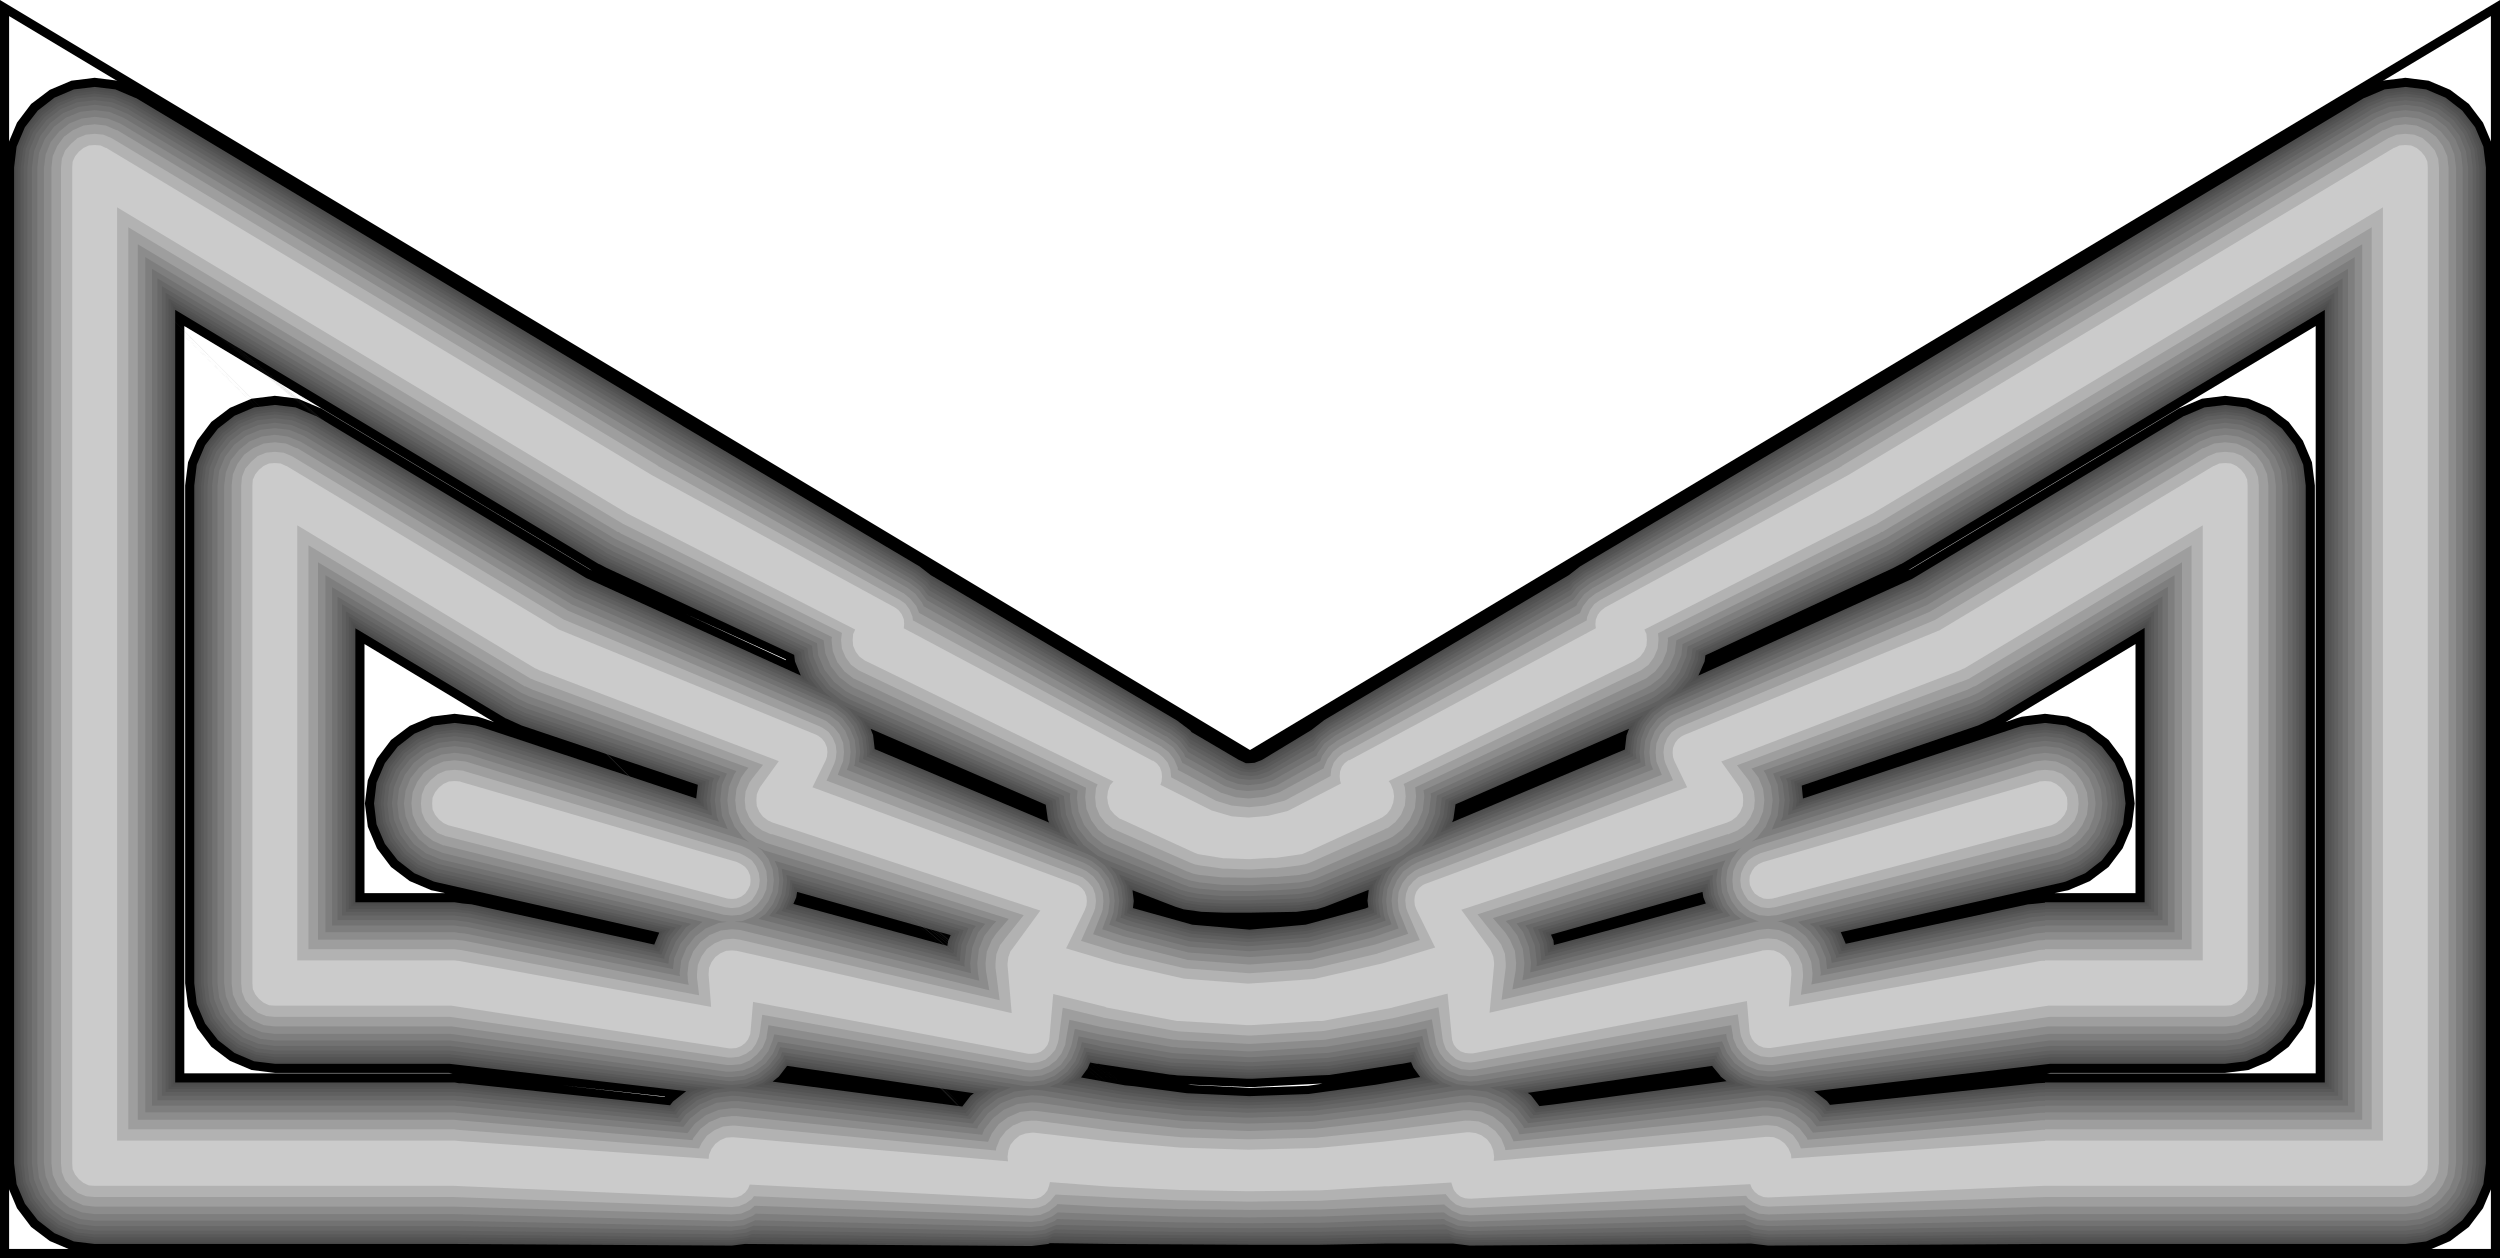 <?xml version="1.0" encoding="UTF-8" standalone="no"?>
<svg
   xmlns:dc="http://purl.org/dc/elements/1.1/"
   xmlns:cc="http://creativecommons.org/ns#"
   xmlns:rdf="http://www.w3.org/1999/02/22-rdf-syntax-ns#"
   xmlns:svg="http://www.w3.org/2000/svg"
   xmlns="http://www.w3.org/2000/svg"
   xmlns:sodipodi="http://sodipodi.sourceforge.net/DTD/sodipodi-0.dtd"
   xmlns:inkscape="http://www.inkscape.org/namespaces/inkscape"
   height="414.149"
   width="823"
   id="svg1860"
   version="1.1"
   sodipodi:docname="no_transitions.svg"
   inkscape:version="0.92.3 (2405546, 2018-03-11)">
  <defs
     id="defs60" />
  <sodipodi:namedview
     pagecolor="#ffffff"
     bordercolor="#666666"
     borderopacity="1"
     objecttolerance="10"
     gridtolerance="10"
     guidetolerance="10"
     inkscape:pageopacity="0"
     inkscape:pageshadow="2"
     inkscape:window-width="757"
     inkscape:window-height="480"
     id="namedview58"
     showgrid="false"
     fit-margin-top="0"
     fit-margin-left="0"
     fit-margin-right="0"
     fit-margin-bottom="0"
     inkscape:zoom="0.16296602"
     inkscape:cx="366.53208"
     inkscape:cy="187.42234"
     inkscape:window-x="0"
     inkscape:window-y="27"
     inkscape:window-maximized="0"
     inkscape:current-layer="layer2" />
  <g
     inkscape:groupmode="layer"
     inkscape:label="layer1"
     id="layer1"
     transform="translate(205.925,-202.925)">
    <polygon
       points="410,0 164,410 410,820 0,820 0,0 "
       style="fill:none;stroke:#000000;stroke-width:3"
       id="polygon3"
       transform="rotate(-90,205.575,410)" />
  </g>
  <g
     inkscape:groupmode="layer"
     inkscape:label="layer2"
     id="layer2"
     transform="translate(205.925,-202.925)">
    <polygon
       points="118.627,145.003 119.31,141.86 119.583,140.493 122.59,133.387 127.237,127.237 133.387,122.59 140.493,119.583 148.147,118.627 155.8,119.583 162.907,122.59 169.057,127.237 173.703,133.387 176.71,140.493 177.667,148.147 176.71,155.8 176.163,157.577 174.933,161.13 200.627,118.49 118.627,118.49 59.313,118.49 59.313,147.463 59.45,146.233 59.45,88.97 60.407,81.317 63.413,74.21 68.06,68.06 74.21,63.413 81.317,60.407 88.97,59.45 252.833,59.45 260.487,60.407 267.593,63.413 273.743,68.06 278.39,74.21 281.397,81.317 282.353,88.97 281.397,96.623 278.39,103.73 278.253,104.14 225.227,192.563 224.817,193.383 305.313,59.177 59.313,59.177 357.52,0.137 357.52,0.137 51.523,217.3 51.66,217.437 55.35,183.68 51.523,217.3 357.52,0.137 357.52,0.137 158.67,257.207 195.297,257.207 195.57,257.207 210.467,224.407 195.297,257.207 158.67,257.207 55.487,390.457 54.53,409.863 55.213,429.133 55.897,433.78 55.897,432.55 54.803,411.093 54.803,408.77 55.623,389.637 55.487,390.457 357.52,0.137 357.52,0.137 176.163,662.287 176.71,664.063 177.667,671.717 176.71,679.37 173.703,686.477 169.057,692.627 162.907,697.273 155.8,700.28 148.147,701.237 140.493,700.28 133.387,697.273 127.237,692.627 122.59,686.477 119.583,679.37 119.31,678.003 118.627,674.86 118.627,701.51 200.627,701.51 174.933,658.733 176.163,662.287 357.52,0.137 357.52,0.137 225.227,627.437 278.253,715.86 278.39,716.27 281.397,723.377 282.353,731.03 281.397,738.683 278.39,745.79 273.743,751.94 267.593,756.587 260.487,759.593 252.833,760.55 88.97,760.55 81.317,759.593 74.21,756.587 68.06,751.94 63.413,745.79 60.407,738.683 59.45,731.03 59.45,673.63 59.313,672.4 59.313,760.823 305.313,760.823 224.953,626.753 225.227,627.437 357.52,0.137 365.173,1.093 372.28,4.1 378.43,8.747 383.077,14.897 386.083,22.003 387.04,29.657 386.083,37.31 383.077,44.417 382.94,44.827 275.247,224.407 228.37,302.307 228.233,302.58 177.667,386.767 177.257,387.587 176.847,388.133 164.547,408.633 164.273,409.453 164.137,409.727 164.137,410 165.093,412.187 177.667,432.823 177.803,433.233 177.94,433.507 178.35,434.463 228.233,517.147 228.233,517.283 275.247,595.593 382.94,775.173 383.077,775.583 386.083,782.69 387.04,790.343 386.083,797.997 383.077,805.103 378.43,811.253 372.28,815.9 365.173,818.907 357.52,819.863 29.657,819.863 22.003,818.907 14.897,815.9 8.747,811.253 4.1,805.103 1.093,797.997 0.137,790.343 0.137,481.887 0.273,455.237 0.273,454.827 0.137,432.687 0.137,29.657 1.093,22.003 4.1,14.897 8.747,8.747 14.897,4.1 22.003,1.093 29.657,0.137 357.52,0.137 59.313,59.177 59.313,118.49 118.627,118.49 "
       id="polygon6"
       transform="rotate(-90,205.575,410)"
       style="fill:#000000;stroke:none;stroke-width:1" />
    <polygon
       points="115.62,148.147 115.21,150.88 114.937,153.75 101.68,213.883 105.643,215.523 122.18,142.407 122.453,141.313 125.187,134.89 129.423,129.423 134.89,125.187 141.313,122.453 148.147,121.633 154.98,122.453 161.403,125.187 166.87,129.423 171.107,134.89 173.84,141.313 174.66,148.147 173.84,154.98 173.43,156.483 149.787,227.687 154.297,228.233 173.84,170.15 176.027,165.367 176.163,164.957 205.82,115.483 115.62,115.483 56.307,115.483 56.307,148.147 56.033,149.65 56.033,150.88 48.79,219.077 50.02,220.033 53.437,224.407 62.457,146.37 62.457,88.97 63.277,82.137 66.01,75.713 70.247,70.247 75.713,66.01 82.137,63.277 88.97,62.457 252.833,62.457 259.667,63.277 266.09,66.01 271.557,70.247 275.793,75.713 278.527,82.137 279.347,88.97 278.527,95.803 275.793,102.227 275.657,102.637 222.357,191.47 190.24,262.127 194.887,260.213 197.073,259.94 225.773,198.03 226.867,195.98 227.003,195.57 310.643,56.17 56.307,56.17 357.52,3.143 357.52,3.143 53.3,310.37 101.27,310.37 102.91,310.643 104.823,311.463 119.037,260.897 117.26,260.623 115.073,259.667 101.27,310.37 53.3,310.37 48.38,315.29 51.933,318.023 52.753,319.117 61.773,257.617 58.22,254.883 56.58,252.833 48.38,315.29 357.52,3.143 357.52,3.143 123.957,285.907 170.697,285.907 166.05,286.453 141.86,343.853 142.817,343.443 147.737,342.76 172.747,285.087 170.697,285.907 123.957,285.907 55.35,368.863 55.077,371.733 116.03,371.733 113.707,371.46 108.24,391.003 106.6,409.863 108.24,428.313 113.57,447.993 113.98,448.95 116.167,448.677 119.72,449.087 114.117,434.6 113.297,431.867 113.16,430.5 112.477,425.307 112.34,417.653 112.34,417.517 112.203,410.273 112.203,401.527 112.477,394.01 113.297,388.133 113.57,387.313 114.117,385.537 119.583,371.323 116.03,371.733 55.077,371.733 52.753,389.227 51.797,409.863 52.48,428.86 52.48,429.133 55.487,450.863 55.487,451 58.083,466.033 61.09,463.847 61.363,463.71 63.003,463.027 62.457,460.157 62.32,459.063 58.767,436.103 58.63,432.55 57.537,410.957 57.537,408.77 58.63,386.083 58.767,385.127 58.903,383.487 62.32,360.663 62.457,360.253 62.457,359.57 62.867,357.383 60.953,356.563 57.947,354.377 55.35,368.863 357.52,3.143 357.52,3.143 52.07,502.523 48.517,505.257 49.063,509.903 103.047,509.903 101.543,510.04 107.83,533.41 165.913,533.41 170.56,533.957 172.747,534.777 147.873,477.65 143.09,476.967 141.997,476.557 165.913,533.41 107.83,533.41 115.21,560.06 117.26,559.24 119.037,558.967 104.96,509.083 103.047,509.903 49.063,509.903 56.717,566.893 58.22,564.98 58.63,564.707 61.773,562.11 52.89,501.43 52.07,502.523 357.52,3.143 357.52,3.143 149.787,592.04 173.43,663.38 173.84,664.883 174.66,671.717 173.84,678.55 171.107,684.973 166.87,690.44 161.403,694.677 154.98,697.41 148.147,698.23 141.313,697.41 134.89,694.677 129.423,690.44 125.187,684.973 122.453,678.55 122.18,677.593 105.78,604.477 101.953,606.117 114.937,666.113 115.073,667.753 115.483,671.717 115.62,671.717 115.62,704.517 205.957,704.517 176.163,654.907 176.027,654.497 175.343,652.993 173.84,649.713 154.023,591.63 149.787,592.04 357.52,3.143 357.52,3.143 222.083,627.983 275.657,717.363 275.793,717.773 278.527,724.197 279.347,731.03 278.527,737.863 275.793,744.287 271.557,749.753 266.09,753.99 259.667,756.723 252.833,757.543 88.97,757.543 82.137,756.723 75.713,753.99 70.247,749.753 66.01,744.287 63.277,737.863 62.457,731.03 62.457,673.493 53.437,595.73 52.07,597.507 50.157,599.967 48.927,600.923 56.033,668.983 56.17,671.717 56.307,671.717 56.307,763.83 310.643,763.83 227.003,624.43 226.867,624.02 225.773,621.97 196.937,559.923 194.887,559.65 190.24,557.6 222.083,627.983 357.52,3.143 364.353,3.963 370.777,6.697 376.243,10.933 380.48,16.4 383.213,22.823 384.033,29.657 383.213,36.49 380.48,42.913 380.343,43.323 272.65,222.903 272.377,223.313 226.183,301.213 223.313,304.903 175.48,385.947 172.2,390.32 171.653,390.73 162.497,406.31 161.403,408.633 161.403,409.59 161.54,411.503 162.497,413.963 172.337,430.227 175.617,434.463 223.313,514.96 226.183,518.65 272.377,596.687 272.65,597.097 380.343,776.677 380.48,777.087 383.213,783.51 384.033,790.343 383.213,797.177 380.48,803.6 376.243,809.067 370.777,813.303 364.353,816.037 357.52,816.857 29.657,816.857 22.823,816.037 16.4,813.303 10.933,809.067 6.697,803.6 3.963,797.177 3.143,790.343 3.143,671.717 2.597,580.56 3.28,574.957 2.597,482.433 2.597,482.297 3.28,476.83 3.28,454.827 2.87,432.823 2.87,409.863 3.007,387.177 3.007,387.04 3.143,364.353 3.417,344.127 3.143,343.58 2.46,338.113 2.46,337.84 3.143,243.677 2.597,239.44 2.597,239.303 3.143,148.01 3.143,29.657 3.963,22.823 6.697,16.4 10.933,10.933 16.4,6.697 22.823,3.963 29.657,3.143 357.52,3.143 56.307,56.17 56.307,115.483 115.62,115.483 "
       id="polygon8"
       transform="rotate(-90,205.575,410)"
       style="fill:#4b4b4b;stroke:none;stroke-width:1" />
    <polygon
       points="114.937,148.147 114.527,150.88 114.253,153.613 100.997,214.293 105.507,216.207 106.053,216.617 122.863,142.543 123.137,141.45 125.733,135.163 129.833,129.833 135.3,125.733 141.45,123.137 148.147,122.317 154.843,123.137 161.13,125.733 166.46,129.833 170.56,135.3 173.157,141.45 173.977,148.147 173.157,154.843 172.747,156.21 149.103,228.37 149.24,228.37 154.707,229.053 174.523,170.423 176.573,165.777 176.573,165.64 176.847,165.367 207.187,114.8 114.937,114.8 55.623,114.8 55.623,148.147 55.35,149.65 55.35,150.88 48.107,219.35 49.61,220.443 53.71,225.91 63.14,146.37 63.14,88.97 63.96,82.273 66.557,75.987 70.657,70.657 75.987,66.557 82.273,63.96 88.97,63.14 252.833,63.14 259.53,63.96 265.817,66.557 271.147,70.657 275.247,75.987 275.247,76.123 277.843,82.273 278.663,88.97 277.843,95.667 275.247,101.953 274.973,102.227 222.63,189.283 189.147,263.357 195.16,260.897 197.347,260.623 226.32,198.303 227.413,196.39 227.413,196.253 227.687,195.98 311.873,55.487 55.623,55.487 357.52,3.827 357.52,3.827 52.343,310.78 100.587,310.78 102.773,311.053 105.233,312.147 119.857,260.35 117.397,260.077 114.663,258.983 100.587,310.78 52.343,310.78 47.697,315.427 51.523,318.433 53.163,320.483 62.457,257.48 58.493,254.61 56.17,251.33 47.697,315.427 357.52,3.827 357.52,3.827 124.23,285.36 170.56,285.36 165.367,286.043 141.04,344.673 142.953,343.853 148.147,343.307 173.977,283.857 170.56,285.36 124.23,285.36 54.803,369 54.53,371.187 116.03,371.187 113.297,370.913 113.16,371.187 107.693,391.003 106.053,409.863 107.693,428.723 113.023,447.993 113.433,449.36 116.167,449.087 120.54,449.633 114.663,434.463 113.843,431.73 113.16,426.263 113.023,425.58 112.887,417.927 112.887,417.107 112.75,410.273 112.75,401.39 113.023,393.737 113.843,388.27 114.253,387.177 114.663,385.673 120.403,370.64 116.03,371.187 54.53,371.187 52.207,389.09 51.25,409.863 51.933,429.27 54.94,450.863 54.94,451.137 57.673,466.99 61.227,464.12 63.55,463.163 63.003,460.157 62.867,459.063 59.313,436.103 59.177,432.55 58.083,410.957 58.083,408.907 59.177,386.083 59.313,384.853 59.45,383.487 62.867,360.663 63.003,359.707 63.55,357.11 61.227,356.153 57.537,353.42 54.803,369 357.52,3.827 357.52,3.827 51.523,501.977 47.97,504.71 48.517,509.357 102.91,509.357 100.86,509.63 107.42,533.957 165.64,533.957 170.423,534.503 173.84,535.87 148.01,476.967 143.227,476.42 141.313,475.6 165.64,533.957 107.42,533.957 114.937,560.88 117.397,559.787 119.72,559.513 105.233,508.4 102.91,509.357 48.517,509.357 56.307,568.26 58.63,565.39 62.32,562.52 53.163,499.927 51.523,501.977 357.52,3.827 357.52,3.827 149.24,591.63 172.747,663.653 173.157,665.02 173.977,671.717 173.157,678.413 170.56,684.7 166.46,690.03 161.13,694.13 154.843,696.727 148.147,697.547 141.45,696.727 135.163,694.13 129.833,690.03 125.733,684.563 123.137,678.413 122.863,677.457 106.053,603.793 105.78,603.93 101.27,605.843 114.253,666.25 114.527,669.12 114.8,671.717 114.937,671.717 114.937,705.2 207.187,705.2 176.847,654.497 176.573,654.223 175.89,652.72 174.523,649.577 154.433,591.083 149.24,591.63 357.52,3.827 357.52,3.827 222.493,630.17 274.7,717.363 275.247,718.047 275.247,718.183 277.843,724.333 278.663,731.03 277.843,737.727 275.247,744.013 274.973,744.287 271.147,749.343 265.817,753.443 259.53,756.04 252.833,756.86 88.97,756.86 82.273,756.04 75.987,753.443 70.657,749.343 66.83,744.287 66.557,744.013 63.96,737.727 63.14,731.03 63.14,673.63 53.847,594.5 51.523,597.507 49.883,599.693 48.38,600.787 55.35,669.12 55.487,671.717 55.623,671.717 55.623,764.513 311.873,764.513 227.687,624.02 227.413,623.747 227.277,623.2 226.32,621.697 197.21,559.377 195.023,559.103 189.147,556.643 222.493,630.17 357.52,3.827 364.217,4.647 370.503,7.243 375.833,11.343 379.933,16.673 379.933,16.81 382.53,22.96 383.35,29.657 382.53,36.353 379.933,42.64 379.66,42.913 272.24,221.947 272.24,222.083 272.103,222.357 225.773,300.803 222.493,305.177 222.083,305.45 175.343,384.99 175.07,385.537 171.79,389.91 171.107,390.457 161.813,406.31 160.857,408.497 160.72,409.59 160.993,411.367 161.95,413.963 171.79,430.5 171.927,430.637 175.207,434.737 222.767,515.233 225.773,518.923 271.967,597.507 379.387,776.677 379.933,777.36 379.933,777.497 382.53,783.647 383.35,790.343 382.53,797.04 379.933,803.327 379.66,803.6 375.833,808.657 370.503,812.757 364.217,815.353 357.52,816.173 29.657,816.173 22.96,815.353 16.673,812.757 11.343,808.657 7.517,803.6 7.243,803.327 4.647,797.04 3.827,790.343 3.827,671.717 3.143,580.697 3.143,580.56 3.827,575.093 3.007,482.433 3.007,482.297 3.69,476.967 3.963,476.283 3.827,455.373 3.827,455.237 3.417,432.96 3.417,409.863 3.553,387.177 3.553,386.767 3.69,364.353 3.963,343.99 3.69,343.443 3.007,338.113 3.007,337.84 3.827,244.497 3.143,239.44 3.143,239.303 3.827,148.01 3.827,29.657 4.647,22.96 7.243,16.673 11.343,11.343 16.673,7.243 22.96,4.647 29.657,3.827 357.52,3.827 55.623,55.487 55.623,114.8 114.937,114.8 "
       id="polygon10"
       transform="rotate(-90,205.575,410)"
       style="fill:#4f4f4f;stroke:none;stroke-width:1" />
    <polygon
       points="114.253,148.147 113.843,150.743 113.57,153.477 100.313,214.703 105.233,216.753 106.463,217.71 123.547,142.543 123.82,141.723 126.28,135.573 130.38,130.38 135.573,126.28 141.723,123.82 148.147,123 154.57,123.82 160.72,126.28 165.913,130.38 170.013,135.573 172.473,141.723 173.293,148.147 172.473,154.57 172.063,155.937 148.147,229.19 149.24,229.053 154.98,229.737 175.07,170.56 177.12,166.05 177.393,165.64 208.28,114.117 114.253,114.117 54.94,114.117 54.94,148.147 54.667,149.513 54.667,150.743 47.56,219.76 49.063,220.99 53.3,226.32 54.12,228.233 63.823,146.37 63.823,88.97 64.643,82.547 67.103,76.397 71.203,71.203 76.397,67.103 82.547,64.643 88.97,63.823 252.833,63.823 259.257,64.643 265.407,67.103 270.6,71.203 274.7,76.397 277.16,82.547 277.98,88.97 277.16,95.393 274.7,101.543 274.427,101.953 221.127,190.65 187.78,265.133 188.873,264.177 195.297,261.58 197.757,261.307 227.003,198.577 227.96,196.663 228.233,196.253 313.103,54.803 54.94,54.803 357.52,4.51 357.52,4.51 51.523,311.6 99.767,311.6 102.5,311.873 105.507,313.103 120.677,259.94 117.533,259.53 114.117,258.163 99.767,311.6 51.523,311.6 47.15,315.973 50.977,318.98 53.437,322.123 63.003,257.343 58.903,254.2 55.623,249.827 47.15,315.973 357.52,4.51 357.52,4.51 124.093,284.813 170.423,284.813 165.093,285.497 164.957,285.497 139.81,346.177 143.227,344.673 148.557,343.99 175.343,282.9 170.423,284.813 124.093,284.813 54.12,368.727 53.983,369.957 121.223,369.957 116.03,370.64 112.887,370.23 112.203,372.143 107.01,390.867 105.37,409.59 107.01,428.86 112.203,447.72 113.023,450.18 116.167,449.77 121.36,450.453 121.77,450.59 115.347,434.327 114.527,431.593 114.39,430.227 113.707,425.58 113.57,417.927 113.57,417.517 113.433,410.273 113.433,401.39 113.707,393.737 114.527,388.407 114.937,387.313 115.347,385.81 121.497,369.82 121.223,369.957 53.983,369.957 51.523,388.68 50.567,409.59 51.25,429.27 51.25,429.407 54.257,451.273 57.127,468.357 57.4,467.947 61.637,464.667 64.37,463.573 63.687,460.157 63.55,458.79 59.997,435.967 59.86,432.55 59.86,432.413 58.767,410.957 58.767,408.907 59.86,386.22 59.86,385.81 59.997,383.623 63.55,360.8 63.687,360.39 63.687,359.707 64.233,356.837 61.5,355.743 57.263,352.463 56.99,352.053 54.12,368.727 357.52,4.51 357.52,4.51 50.977,501.43 47.287,504.3 47.833,508.537 102.637,508.537 99.903,508.81 106.737,534.367 164.957,534.367 170.287,535.05 175.207,536.963 148.557,476.147 143.5,475.6 139.81,474.097 164.957,534.367 106.737,534.367 114.253,561.7 117.533,560.333 120.677,559.923 105.643,507.307 102.637,508.537 47.833,508.537 55.76,569.9 59.04,565.8 63.14,562.52 53.573,498.15 50.977,501.43 357.52,4.51 357.52,4.51 149.24,590.81 148.147,590.673 172.063,663.927 172.473,665.293 173.293,671.717 172.473,678.14 170.013,684.29 165.913,689.483 160.72,693.583 154.57,696.043 148.147,696.863 141.723,696.043 135.573,693.583 130.38,689.483 126.28,684.29 123.82,678.14 123.547,677.32 106.327,602.427 105.37,603.247 100.45,605.16 113.57,666.523 113.843,669.257 114.117,671.717 114.253,671.717 114.253,705.883 208.417,705.883 177.393,654.223 177.12,653.813 175.207,649.44 154.843,590.127 149.24,590.81 357.52,4.51 357.52,4.51 221.4,629.623 274.427,718.047 274.7,718.457 277.16,724.607 277.98,731.03 277.16,737.453 274.7,743.603 270.6,748.797 265.407,752.897 259.257,755.357 252.833,756.177 88.97,756.177 82.547,755.357 76.397,752.897 71.203,748.797 67.103,743.603 64.643,737.453 63.823,731.03 63.823,673.493 54.12,592.04 53.437,593.68 49.883,598.19 49.2,599.01 47.697,600.24 54.803,669.257 54.803,671.717 54.94,671.717 54.94,765.197 313.103,765.197 228.233,623.747 227.96,623.337 227.003,621.423 197.483,558.557 195.297,558.283 188.873,555.687 187.78,554.73 221.4,629.623 357.52,4.51 363.943,5.33 370.093,7.79 375.287,11.89 379.387,17.083 381.847,23.233 382.667,29.657 381.847,36.08 379.387,42.23 379.113,42.64 271.693,221.673 271.693,221.81 271.557,221.947 225.637,299.847 225.363,300.393 222.083,304.767 221.673,305.177 174.797,384.99 174.66,385.263 171.38,389.5 170.287,390.32 161.13,406.173 160.173,408.497 160.037,409.59 160.31,411.367 161.267,414.1 170.697,430.363 171.517,431.047 174.113,434.327 174.66,435.147 221.673,514.823 221.947,515.097 225.227,519.197 271.283,597.643 271.42,597.78 379.113,777.36 379.387,777.77 381.847,783.92 382.667,790.343 381.847,796.767 379.387,802.917 375.287,808.11 370.093,812.21 363.943,814.67 357.52,815.49 29.657,815.49 23.233,814.67 17.083,812.21 11.89,808.11 7.79,802.917 5.33,796.767 4.51,790.343 4.51,671.717 3.69,580.697 3.69,580.56 4.373,575.23 4.647,574.683 3.69,482.433 3.69,482.297 4.373,477.103 4.783,476.147 4.51,455.51 4.51,455.237 4.1,432.96 4.1,409.59 4.237,387.177 4.237,386.63 4.373,364.353 4.373,363.943 4.647,344.4 4.237,343.307 3.553,338.113 3.553,337.703 4.51,244.907 4.373,244.77 3.69,239.44 3.69,239.303 4.51,148.01 4.51,29.657 5.33,23.233 7.79,17.083 11.89,11.89 17.083,7.79 23.233,5.33 29.657,4.51 357.52,4.51 54.94,54.803 54.94,114.117 114.253,114.117 "
       id="polygon12"
       transform="rotate(-90,205.575,410)"
       style="fill:#535353;stroke:none;stroke-width:1" />
    <polygon
       points="113.433,148.147 113.023,150.607 112.75,153.203 99.357,215.523 104.687,217.573 106.873,219.213 124.367,142.817 124.64,141.86 126.963,135.983 130.927,130.927 135.983,126.963 141.86,124.64 148.147,123.82 154.433,124.64 160.31,126.963 165.367,130.927 169.33,135.983 171.653,141.86 172.473,148.147 171.653,154.433 171.38,155.663 147.053,230.283 149.24,230.01 155.39,230.83 175.89,170.833 177.803,166.46 178.077,166.05 209.783,113.297 113.433,113.297 54.12,113.297 54.12,148.147 53.983,149.103 53.983,150.607 46.74,220.443 48.38,221.673 52.48,226.867 54.393,231.65 64.643,146.37 64.643,88.97 65.463,82.683 67.787,76.807 71.75,71.75 76.807,67.787 82.683,65.463 88.97,64.643 252.833,64.643 259.12,65.463 264.997,67.787 270.053,71.75 274.017,76.807 276.34,82.683 277.16,88.97 276.34,95.257 274.017,101.133 273.743,101.543 220.717,189.83 185.867,267.867 189.42,264.997 195.57,262.537 198.03,262.263 227.687,198.987 228.643,197.073 228.917,196.663 314.47,53.983 54.12,53.983 357.52,5.33 357.52,5.33 50.293,312.42 98.81,312.42 102.227,312.83 106.053,314.333 121.907,259.393 117.67,258.847 113.433,257.207 98.81,312.42 50.293,312.42 46.193,316.383 49.747,319.253 50.293,319.663 53.847,324.173 63.96,257.07 63.55,256.933 59.45,253.653 59.177,253.38 56.17,249.553 55.077,246.82 46.193,316.383 357.52,5.33 357.52,5.33 125.597,282.217 175.207,282.217 170.287,284.13 165.093,284.813 164.273,284.677 138.307,347.68 143.5,345.63 148.967,344.947 177.257,280.577 175.207,282.217 125.597,282.217 53.163,368.59 53.163,368.59 123,368.59 121.087,369.41 116.03,369.957 112.067,369.547 111.657,370.64 106.19,390.867 104.55,409.453 106.19,428.587 110.973,447.31 112.203,450.863 116.167,450.453 121.223,451 123.273,451.82 116.303,433.917 115.483,431.32 115.21,428.997 114.663,425.717 114.39,418.063 114.39,417.517 114.253,410.137 114.253,401.253 114.663,393.6 115.483,388.68 115.483,388.543 116.167,386.083 123.137,368.59 123,368.59 53.163,368.59 50.703,388.543 49.747,409.317 50.43,429.27 50.43,429.543 53.3,451.41 56.443,470.27 57.947,468.493 59.313,467.4 61.91,465.35 65.463,463.847 64.643,459.883 64.507,458.927 60.817,435.967 60.68,432.55 60.68,432.277 59.587,410.82 59.587,408.907 60.68,386.22 60.953,383.897 60.953,383.76 64.507,360.8 64.643,359.98 65.327,356.563 61.773,355.06 57.81,351.917 57.127,351.097 56.307,350.14 53.163,368.59 357.52,5.33 357.52,5.33 50.43,500.883 46.467,504.027 46.877,507.717 102.363,507.717 99.083,508.127 106.19,535.187 164.41,535.187 164.957,535.187 170.15,535.87 175.07,537.783 177.12,539.423 148.967,475.463 143.773,474.78 138.58,472.73 164.41,535.187 106.19,535.187 113.707,562.793 117.67,561.153 121.77,560.607 106.19,506.213 102.363,507.717 46.877,507.717 55.35,572.907 56.307,570.447 59.587,566.347 60.817,565.39 63.687,563.067 64.097,562.93 53.983,496.237 50.43,500.883 357.52,5.33 357.52,5.33 220.717,630.033 273.743,718.457 274.017,718.867 276.34,724.743 277.16,731.03 276.34,737.317 274.017,743.193 270.053,748.25 264.997,752.213 259.12,754.537 252.833,755.357 88.97,755.357 82.683,754.537 76.807,752.213 71.75,748.25 67.787,743.193 65.463,737.317 64.643,731.03 64.643,673.493 54.53,588.76 54.12,589.99 149.24,589.99 147.053,589.717 171.38,664.2 171.653,665.43 172.473,671.717 171.653,678.003 169.33,683.88 165.367,688.937 160.31,692.9 154.433,695.223 148.147,696.043 141.86,695.223 135.983,692.9 130.927,688.937 126.963,683.88 124.64,678.003 124.367,677.183 106.873,601.06 104.96,602.563 99.493,604.75 112.887,666.66 113.297,671.717 113.433,671.717 113.433,706.703 209.783,706.703 178.077,653.813 177.803,653.403 175.89,649.167 155.39,589.17 149.24,589.99 54.12,589.99 52.753,593.27 51.523,594.773 48.653,598.463 46.877,599.83 53.983,669.257 53.983,671.717 54.12,671.717 54.12,766.017 314.47,766.017 228.917,623.337 228.643,622.927 227.687,621.15 198.167,557.737 195.433,557.463 189.283,555.003 185.457,551.997 220.717,630.033 357.52,5.33 363.807,6.15 369.683,8.473 374.74,12.437 378.703,17.493 381.027,23.37 381.847,29.657 381.027,35.943 378.703,41.82 378.43,42.23 270.737,221.81 224.68,300.257 221.537,304.22 220.58,305.04 173.977,384.99 171.79,387.723 170.833,388.953 169.33,390.183 160.447,405.49 159.49,408.087 159.217,409.453 159.49,411.64 160.583,414.783 170.15,430.91 170.97,431.593 174.113,435.557 220.99,515.37 221.4,515.643 224.543,519.743 270.6,598.053 270.737,598.19 378.43,777.77 378.703,778.18 381.027,784.057 381.847,790.343 381.027,796.63 378.703,802.507 374.74,807.563 369.683,811.527 363.807,813.85 357.52,814.67 29.657,814.67 23.37,813.85 17.493,811.527 12.437,807.563 8.473,802.507 6.15,796.63 5.33,790.343 5.33,671.717 4.51,580.697 4.51,580.56 5.193,575.367 5.467,574.82 4.373,482.433 4.373,482.297 4.92,477.24 5.603,475.6 5.467,455.51 5.467,455.373 4.92,432.96 4.92,409.317 5.057,387.177 5.057,386.903 5.33,364.217 5.603,345.083 4.783,343.17 4.237,338.113 4.237,337.977 5.33,245.453 5.057,244.633 4.373,239.44 4.373,239.303 5.33,148.01 5.33,29.657 6.15,23.37 8.473,17.493 12.437,12.437 17.493,8.473 23.37,6.15 29.657,5.33 357.52,5.33 54.12,53.983 54.12,113.297 113.433,113.297 "
       id="polygon14"
       transform="rotate(-90,205.575,410)"
       style="fill:#595959;stroke:none;stroke-width:1" />
    <polygon
       points="112.477,148.147 112.203,150.47 111.93,152.93 98.4,216.207 104.14,218.53 107.283,220.99 125.323,142.953 125.46,142.133 127.92,136.393 131.61,131.61 136.53,127.92 142.133,125.46 148.147,124.777 154.16,125.46 159.9,127.92 164.683,131.61 168.373,136.53 170.833,142.133 171.517,148.147 170.833,154.16 170.423,155.39 145.823,231.513 149.24,231.103 155.39,231.923 155.8,232.06 176.847,171.107 178.76,167.007 178.76,166.87 178.897,166.597 211.423,112.34 112.477,112.34 53.163,112.34 53.163,148.147 53.027,149.103 53.027,150.47 45.783,220.99 47.697,222.357 51.523,227.413 53.847,233.29 54.53,238.073 54.53,237.117 65.6,146.507 65.6,88.97 66.283,82.957 68.743,77.217 72.433,72.433 77.217,68.743 82.957,66.283 88.97,65.6 252.833,65.6 258.847,66.283 264.587,68.743 269.37,72.433 273.06,77.217 275.52,82.957 276.203,88.97 275.52,94.983 273.06,100.587 272.923,100.997 220.17,188.873 182.723,272.513 182.45,272.923 184.91,269.78 189.967,265.953 195.843,263.63 198.577,263.22 228.643,199.26 229.6,197.62 229.6,197.483 229.737,197.21 316.247,53.027 53.163,53.027 357.52,6.287 357.52,6.287 54.53,242.31 45.783,313.377 97.58,313.377 101.953,313.923 106.463,315.7 123,258.71 122.863,258.71 117.943,258.163 113.297,256.113 112.75,255.703 97.58,313.377 45.783,313.377 45.237,317.067 49.61,320.347 53.573,325.54 53.573,325.677 54.257,327.317 65.19,256.66 63.96,256.113 59.997,253.107 58.63,251.33 56.99,249.143 54.94,244.36 54.53,241.217 54.53,242.31 357.52,6.287 357.52,6.287 128.877,277.16 179.717,277.16 178.76,278.39 174.797,281.397 170.287,283.31 170.013,283.447 165.093,283.993 163.59,283.857 136.393,350.14 137.623,349.183 143.773,346.723 149.377,346.04 179.99,277.16 180.537,276.067 179.717,277.16 128.877,277.16 52.343,367.633 52.343,367.633 123.137,367.633 120.813,368.59 116.03,369.137 111.383,368.59 110.563,370.913 105.233,390.867 103.593,409.863 105.233,428.86 110.427,448.54 111.657,451.82 116.167,451.273 120.95,451.82 124.913,453.46 117.123,433.643 116.303,431.047 116.03,429.133 115.62,425.99 115.347,418.2 115.347,417.107 115.21,410.41 115.21,400.98 115.62,393.463 116.303,388.953 116.44,388.68 117.123,386.493 124.777,366.95 123.137,367.633 52.343,367.633 49.747,387.997 48.79,409.18 49.473,429.68 52.343,451.547 52.343,451.683 55.76,472.457 58.493,469.04 60.953,467.127 62.32,466.033 66.42,464.257 65.6,459.747 65.463,458.517 61.773,435.83 61.637,432.55 61.637,432.277 60.543,410.957 60.543,408.907 61.637,386.22 61.637,385.81 61.773,383.76 65.463,360.937 65.737,359.707 66.42,356.153 62.183,354.377 58.357,351.37 57.673,350.55 55.623,347.953 52.343,367.633 357.52,6.287 357.52,6.287 53.71,494.87 49.61,500.063 45.51,503.343 54.803,577.553 55.077,575.64 57.127,570.857 60.133,566.893 61.773,565.663 64.097,563.887 65.19,563.477 54.393,493.093 53.71,494.87 357.52,6.287 357.52,6.287 96.76,506.623 102.09,506.623 97.853,507.17 105.507,536.143 163.727,536.143 164.957,536.007 169.877,536.553 174.66,538.603 178.213,541.337 178.623,541.61 180.4,543.933 179.853,542.84 149.377,474.37 144.047,473.687 137.897,471.227 136.393,469.997 163.727,536.143 105.507,536.143 113.023,564.16 113.297,563.887 117.943,561.837 122.863,561.29 123.137,561.29 106.737,504.847 102.09,506.623 96.76,506.623 54.257,588.077 155.527,588.077 149.24,588.897 145.823,588.487 170.423,664.61 170.833,665.703 171.517,671.717 170.833,677.73 168.373,683.47 164.683,688.253 159.9,691.943 154.16,694.403 148.147,695.087 142.133,694.403 136.393,691.943 131.61,688.253 127.92,683.333 125.46,677.73 125.323,676.91 107.283,599.283 104.413,601.607 98.537,603.93 111.93,666.933 112.34,671.717 112.477,671.717 112.477,707.66 211.56,707.66 178.897,653.267 178.76,652.993 178.077,651.49 176.847,648.893 155.8,587.94 155.527,588.077 54.257,588.077 51.797,592.723 50.567,594.227 47.833,597.643 45.92,599.147 53.027,669.393 53.027,671.717 53.163,671.717 53.163,766.973 316.247,766.973 229.737,622.79 229.327,621.97 228.643,620.74 198.44,556.78 195.707,556.37 189.83,554.047 184.91,550.083 182.177,546.667 182.587,547.487 220.17,630.99 272.923,719.003 273.06,719.413 275.52,725.017 276.203,731.03 275.52,737.043 273.06,742.783 272.787,743.057 269.37,747.567 264.587,751.257 258.847,753.717 252.833,754.4 88.97,754.4 82.957,753.717 77.217,751.257 72.433,747.567 69.017,743.057 68.743,742.783 66.283,737.043 65.6,731.03 65.6,673.357 54.667,582.883 54.12,586.847 51.797,592.723 357.52,6.287 363.533,6.97 369.273,9.43 374.057,13.12 377.747,17.903 380.207,23.643 380.89,29.657 380.207,35.67 377.747,41.273 377.61,41.683 270.053,220.99 223.997,299.71 220.99,303.673 219.487,304.767 173.293,384.58 171.243,387.177 170.287,388.407 167.963,390.183 159.763,404.67 158.67,407.403 158.397,410.273 158.533,411.913 159.763,415.33 168.783,430.91 170.423,432.14 173.43,435.967 219.623,515.233 220.443,515.917 220.853,516.19 223.86,520.153 269.78,598.6 269.917,598.737 377.61,778.317 377.747,778.727 380.207,784.33 380.89,790.343 380.207,796.357 377.747,802.097 377.473,802.37 374.057,806.88 369.273,810.57 363.533,813.03 357.52,813.713 29.657,813.713 23.643,813.03 17.903,810.57 13.12,806.88 9.703,802.37 9.43,802.097 6.97,796.357 6.287,790.343 6.287,671.717 5.33,580.697 5.33,580.56 5.877,575.64 6.423,574.273 5.193,482.57 5.193,482.297 5.74,477.513 6.56,475.327 6.423,455.51 6.423,455.373 5.877,432.96 5.877,409.863 6.013,387.177 6.013,386.903 6.287,364.217 6.287,363.67 6.697,345.493 5.603,342.897 5.057,338.113 5.057,337.977 6.423,246 5.74,244.36 5.193,239.44 5.193,239.303 6.287,147.873 6.287,29.657 6.97,23.643 9.43,17.903 13.12,13.12 17.903,9.43 23.643,6.97 29.657,6.287 357.52,6.287 53.163,53.027 53.163,112.34 112.477,112.34 "
       id="polygon16"
       transform="rotate(-90,205.575,410)"
       style="fill:#606060;stroke:none;stroke-width:1" />
    <polygon
       points="111.247,148.147 110.973,150.333 110.7,152.657 97.033,217.163 97.99,217.3 103.593,219.623 106.327,221.81 107.967,223.04 126.553,143.09 126.69,142.407 128.877,137.077 132.43,132.43 137.077,128.877 142.407,126.69 148.147,126.007 153.887,126.69 159.217,128.877 163.863,132.43 167.417,137.077 169.603,142.407 170.287,148.147 169.603,153.887 169.33,154.843 144.183,232.88 149.24,232.333 155.117,233.017 156.483,233.563 177.94,171.38 179.717,167.553 180.263,166.87 213.747,111.11 111.247,111.11 51.933,111.11 51.933,148.147 51.797,149.103 51.797,150.333 44.553,221.673 44.827,221.81 46.74,223.313 50.43,227.96 51.387,230.283 52.753,233.563 53.437,239.44 53.3,242.173 44.69,314.47 96.213,314.47 101.68,315.017 107.147,317.34 124.64,257.343 122.863,257.617 118.217,257.07 113.843,255.293 111.93,253.79 96.213,314.47 44.69,314.47 44.28,317.887 48.653,321.303 52.48,326.223 54.667,331.28 66.283,255.977 64.507,255.293 60.817,252.287 59.587,250.783 57.81,248.597 56.033,244.087 55.487,239.44 55.623,237.253 66.83,146.507 66.83,88.97 67.513,83.23 69.7,77.9 73.253,73.253 77.9,69.7 83.23,67.513 88.97,66.83 252.833,66.83 258.573,67.513 263.903,69.7 268.55,73.253 272.103,77.9 274.29,83.23 274.973,88.97 274.29,94.71 272.103,100.04 271.83,100.313 219.35,187.643 181.767,272.103 180.947,273.88 179.99,274.973 177.94,277.57 174.25,280.577 169.74,282.353 165.093,282.9 162.77,282.627 134.07,353.557 138.307,350.277 144.047,347.817 150.06,347.133 181.083,277.57 182.177,275.52 182.177,275.383 185.867,270.737 187.643,269.37 190.513,267.047 196.117,264.723 199.26,264.313 229.737,199.807 230.557,198.167 231.103,197.483 318.433,51.797 51.933,51.797 357.52,7.517 357.52,7.517 52.617,365.857 124.913,365.857 120.54,367.633 116.03,368.18 111.52,367.633 111.11,367.497 110.563,367.36 109.06,371.733 104.14,390.183 102.5,409.317 104.003,429.27 109.06,448.267 110.7,453.05 111.247,452.913 111.657,452.777 116.167,452.23 120.677,452.777 125.05,454.553 127.647,456.603 118.353,433.37 117.533,430.773 116.85,425.853 116.577,418.2 116.577,417.107 116.303,410.273 116.303,401.117 116.85,393.463 117.533,389.227 118.353,386.767 127.373,363.943 124.913,365.857 52.617,365.857 50.977,367.77 48.653,387.723 48.653,387.997 47.697,409.317 48.38,430.773 51.113,451.547 51.25,452.093 55.077,476.557 56.307,473.413 59.177,469.723 62.867,466.853 67.24,465.077 67.513,465.077 67.923,464.94 66.83,459.747 66.557,458.653 63.003,435.693 62.867,432.55 61.637,410.82 61.637,408.907 62.73,386.22 62.73,385.81 62.867,384.033 66.557,361.073 67.103,358.887 67.103,358.75 67.787,355.47 67.377,355.333 67.103,355.333 62.73,353.557 59.04,350.687 56.17,346.997 54.94,344.127 50.977,367.77 357.52,7.517 357.52,7.517 162.907,537.237 164.957,536.963 169.603,537.51 174.113,539.423 177.94,542.293 180.81,546.12 181.767,547.897 218.803,631.127 271.557,719.277 272.103,719.96 274.29,725.29 274.973,731.03 274.29,736.77 272.103,742.1 268.55,746.747 263.903,750.3 258.573,752.487 252.833,753.17 88.97,753.17 83.23,752.487 77.9,750.3 73.253,746.747 69.7,742.1 67.513,736.77 66.83,731.03 66.83,673.357 55.623,582.747 55.487,580.56 56.033,575.913 57.947,571.403 60.817,567.577 64.643,564.707 66.283,564.023 54.667,488.993 52.48,494.187 48.653,499.107 44.417,502.387 44.69,505.393 101.817,505.393 96.35,505.94 112.203,565.8 113.707,564.707 118.217,562.793 122.863,562.247 124.64,562.383 107.283,503.07 101.817,505.393 44.69,505.393 53.573,577.827 53.71,580.56 53.027,586.437 52.89,586.983 155.117,586.983 149.24,587.667 144.32,587.12 169.33,665.02 169.603,665.977 170.287,671.717 169.603,677.457 167.417,682.787 163.863,687.433 159.217,690.987 153.887,693.173 148.147,693.857 142.407,693.173 137.077,690.987 132.43,687.433 128.877,682.787 126.69,677.457 126.553,676.773 107.967,597.233 103.73,600.513 98.127,602.837 97.307,602.973 110.7,667.207 111.11,671.717 111.247,671.717 111.247,708.89 213.747,708.89 179.99,652.583 179.717,652.31 178.897,650.26 178.077,648.483 156.347,586.437 155.117,586.983 52.89,586.983 50.703,592.04 47.013,596.823 44.827,598.463 51.797,669.667 51.797,671.717 51.933,671.717 51.933,768.203 318.433,768.203 230.83,622.107 230.557,621.833 229.737,620.193 199.123,555.687 196.117,555.277 190.513,552.953 185.73,549.263 182.04,544.48 180.947,542.293 150.06,473.14 144.32,472.457 138.58,469.997 133.933,466.443 162.907,537.237 357.52,7.517 363.26,8.2 368.59,10.387 373.237,13.94 376.79,18.587 378.977,23.917 379.66,29.657 378.977,35.397 376.79,40.727 376.517,41 269.37,219.623 269.097,220.307 268.96,220.443 223.313,298.753 223.177,299.027 220.17,302.853 218.257,304.493 172.473,384.033 169.603,387.723 166.733,389.91 158.807,403.85 157.577,406.857 157.167,410.273 157.44,412.597 158.67,416.013 167.417,430.91 169.74,432.823 172.61,436.513 218.53,515.643 220.17,516.873 223.04,520.7 268.687,599.283 268.823,599.42 268.96,599.693 269.097,599.693 269.37,600.24 376.243,778.59 376.79,779.273 378.977,784.603 379.66,790.343 378.977,796.083 376.79,801.413 373.237,806.06 368.59,809.613 363.26,811.8 357.52,812.483 29.657,812.483 23.917,811.8 18.587,809.613 13.94,806.06 10.387,801.413 8.2,796.083 7.517,790.343 7.517,671.717 6.287,580.697 6.287,580.56 6.833,575.913 7.653,573.863 6.15,482.57 6.15,482.297 6.697,477.787 7.927,474.78 7.653,455.647 7.653,455.373 7.107,432.96 7.107,432.14 6.97,409.863 6.97,409.727 7.107,387.177 7.107,386.767 7.517,364.217 7.517,364.08 7.927,345.903 6.56,342.623 6.013,338.113 6.013,337.567 7.653,246.137 6.833,244.087 6.287,239.44 6.287,239.303 7.517,147.873 7.517,29.657 8.2,23.917 10.387,18.587 13.94,13.94 18.587,10.387 23.917,8.2 29.657,7.517 357.52,7.517 51.933,51.797 51.933,111.11 111.247,111.11 "
       id="polygon18"
       transform="rotate(-90,205.575,410)"
       style="fill:#686868;stroke:none;stroke-width:1" />
    <polygon
       points="109.197,152.247 95.393,218.53 97.58,218.803 102.773,220.99 107.283,224.27 108.513,226.047 128.057,143.5 128.193,142.817 130.243,137.76 133.523,133.523 137.897,130.243 142.817,128.193 148.147,127.51 153.477,128.193 158.533,130.243 162.77,133.523 166.05,137.897 168.1,142.817 168.783,148.147 168.1,153.477 167.827,154.433 142.133,235.203 143.773,234.52 149.24,233.837 154.707,234.52 157.167,235.613 179.443,171.79 180.673,169.057 181.22,167.963 216.207,109.607 109.743,109.607 252.833,68.333 252.833,68.333 94.437,316.11 95.53,315.973 101.27,316.657 106.6,318.843 107.83,319.8 126.69,255.84 122.863,256.387 118.49,255.84 114.39,254.2 111.11,251.74 94.437,316.11 252.833,68.333 252.833,68.333 106.737,501.567 101.407,503.753 95.667,504.437 94.573,504.3 111.11,568.123 114.39,565.663 118.49,564.023 122.863,563.477 126.69,564.023 107.967,500.61 106.737,501.567 252.833,68.333 252.833,68.333 154.707,585.343 149.24,586.027 143.773,585.343 142.27,584.66 167.827,665.43 168.1,666.387 168.783,671.717 168.1,677.047 166.05,682.103 162.77,686.34 158.533,689.62 153.477,691.67 148.147,692.353 142.817,691.67 137.76,689.62 133.523,686.34 130.243,681.967 128.193,677.047 128.057,676.5 108.513,594.227 107.42,595.73 102.91,599.01 97.717,601.197 95.667,601.47 109.197,667.617 109.607,671.717 109.743,671.717 109.743,710.393 216.343,710.393 181.22,651.9 180.673,650.807 179.443,648.073 157.03,584.387 154.707,585.343 252.833,68.333 258.163,69.017 263.22,71.067 267.457,74.347 270.737,78.583 272.787,83.64 273.47,88.97 272.787,94.3 270.737,99.22 270.6,99.63 217.573,188.053 180.673,271.557 179.853,273.197 177.12,276.75 173.567,279.483 169.467,281.123 165.093,281.67 161.813,281.26 131.473,356.563 130.38,358.75 129.15,360.39 127.783,362.167 124.367,364.763 120.267,366.403 116.03,366.95 111.793,366.403 111.11,366.267 109.47,365.72 108.103,369.41 108.103,369.547 102.773,390.183 101.133,409.317 102.637,429.407 108.103,450.317 109.607,454.69 111.247,454.143 111.93,454.007 116.167,453.46 120.403,454.007 124.503,455.647 127.237,457.697 127.92,458.243 130.517,461.66 131.61,463.847 161.677,538.603 164.957,538.193 169.33,538.74 173.567,540.38 177.12,543.113 179.853,546.667 180.673,548.443 217.3,631.4 270.6,720.37 270.737,720.78 272.787,725.7 273.47,731.03 272.787,736.36 270.737,741.417 270.463,741.69 267.457,745.653 263.22,748.933 258.163,750.983 252.833,751.667 88.97,751.667 83.64,750.983 78.583,748.933 74.347,745.653 71.34,741.69 71.067,741.417 69.017,736.36 68.333,731.03 68.333,673.22 56.853,582.61 56.717,580.56 57.263,576.187 58.903,571.95 61.637,568.397 62.867,567.44 65.19,565.663 68.06,564.57 55.35,484.893 55.213,482.297 55.76,478.06 57.4,473.96 59.997,470.543 60.953,469.86 63.413,467.947 67.513,466.307 67.923,466.17 69.563,465.76 68.333,459.473 68.06,458.517 64.37,435.557 64.233,432.55 63.003,410.82 63.003,409.043 64.097,386.357 64.233,384.853 64.233,384.033 68.06,361.21 68.607,359.297 69.563,354.65 67.787,354.24 67.377,354.103 63.277,352.463 59.86,349.867 59.04,348.773 57.263,346.45 55.623,342.35 55.077,338.113 55.213,335.517 67.923,255.293 65.19,254.2 61.637,251.467 58.903,247.913 57.263,243.813 56.717,239.44 56.717,239.03 56.853,237.39 68.333,146.643 68.333,88.97 69.017,83.64 71.067,78.583 74.347,74.347 78.583,71.067 83.64,69.017 88.97,68.333 252.833,68.333 109.743,109.607 109.743,148.147 109.47,150.06 "
       id="polygon20"
       transform="rotate(-90,205.575,410)"
       style="fill:#727272;stroke:none;stroke-width:1" />
    <polygon
       points="50.293,150.06 43.187,222.357 45.783,224.27 49.063,228.78 51.25,233.973 51.933,239.44 51.797,241.9 42.777,318.843 42.913,318.843 47.56,322.397 51.113,327.043 53.3,332.373 53.983,338.113 53.71,341.53 49.747,366.403 49.747,366.677 47.287,388.817 46.33,409.043 46.33,409.317 47.013,431.047 49.473,451.273 49.747,452.367 53.847,479.017 53.983,481.75 53.983,482.297 53.3,488.037 51.113,493.367 47.56,498.013 42.913,501.567 51.933,578.1 52.07,580.56 51.387,586.027 49.2,591.22 45.92,595.73 43.46,597.507 50.293,669.803 50.293,671.717 50.43,671.717 50.43,769.707 321.03,769.707 232.06,621.423 231.65,620.603 231.103,619.647 199.807,554.047 196.527,553.637 191.333,551.45 186.823,548.17 183.543,543.66 182.45,541.747 150.743,471.5 150.47,471.5 144.73,470.817 139.4,468.63 134.753,465.077 131.2,460.43 129.833,457.697 119.857,432.823 119.037,430.363 118.9,429.407 118.353,426.127 117.943,418.473 117.943,417.517 117.67,410.273 117.67,400.843 118.353,393.19 119.037,389.637 119.173,389.227 119.72,387.177 129.56,362.713 130.927,359.843 134.48,355.197 139.127,351.643 144.457,349.457 150.197,348.773 150.607,348.773 182.45,278.117 183.543,276.203 186.823,271.693 191.333,268.413 196.527,266.227 200.08,265.817 231.103,200.353 231.923,198.987 231.923,198.85 232.06,198.577 321.03,50.293 50.43,50.293 357.52,9.02 362.85,9.703 367.907,11.753 372.143,15.033 375.423,19.27 377.473,24.327 378.157,29.657 377.473,34.987 375.423,39.907 375.287,40.317 267.73,219.623 222.083,298.48 219.35,302.033 216.753,303.947 171.38,383.35 171.38,383.487 168.783,386.903 165.367,389.5 165.093,389.637 157.303,403.303 156.347,406.037 155.937,409.863 156.21,413.28 157.167,416.15 165.503,431.047 166.733,432.003 168.92,433.643 171.517,437.06 171.517,437.197 216.753,515.643 219.35,517.693 222.083,521.247 267.457,599.967 267.593,600.103 375.287,779.683 375.423,780.093 377.473,785.013 378.157,790.343 377.473,795.673 375.423,800.73 375.15,801.003 372.143,804.967 367.907,808.247 362.85,810.297 357.52,810.98 29.657,810.98 24.327,810.297 19.27,808.247 15.033,804.967 12.027,801.003 11.753,800.73 9.703,795.673 9.02,790.343 9.02,671.717 7.517,580.833 7.517,580.56 8.063,576.187 9.293,573.043 7.38,482.57 7.38,482.297 7.927,478.06 9.567,473.96 9.157,455.783 9.157,455.1 8.473,433.097 8.473,432.003 8.337,409.863 8.337,409.317 8.473,387.177 8.473,386.63 9.02,364.08 9.02,363.943 9.43,346.313 7.79,342.35 7.243,338.113 7.243,337.84 9.157,246.547 8.063,243.813 7.517,239.44 7.517,239.03 9.02,147.873 9.02,29.657 9.703,24.327 11.753,19.27 15.033,15.033 19.27,11.753 24.327,9.703 29.657,9.02 357.52,9.02 50.43,50.293 50.43,148.147 50.293,149.103 "
       id="polygon22"
       transform="rotate(-90,205.575,410)"
       style="fill:#727272;stroke:none;stroke-width:1" />
    <polygon
       points="107.557,151.837 93.617,220.033 97.17,220.443 101.953,222.493 105.917,225.637 109.06,229.6 109.197,229.737 129.697,143.773 129.833,143.363 131.747,138.717 134.753,134.753 138.717,131.747 143.363,129.833 148.147,129.287 152.93,129.833 157.577,131.747 161.54,134.753 164.547,138.717 166.46,143.363 167.007,148.147 166.46,152.93 166.187,153.75 139.673,238.073 144.183,236.16 149.24,235.613 154.297,236.16 157.987,237.8 181.083,172.337 182.587,169.193 182.723,168.92 219.35,107.83 107.967,107.83 252.833,70.11 252.833,70.11 92.25,318.16 95.53,317.887 100.723,318.57 105.643,320.483 108.513,322.807 129.287,253.517 126.827,254.61 122.863,255.02 118.9,254.61 115.073,252.97 111.793,250.51 110.153,248.187 92.25,318.16 252.833,70.11 252.833,70.11 105.78,499.927 100.86,501.84 95.667,502.523 92.523,502.25 110.153,571.677 111.793,569.49 115.073,567.03 118.9,565.39 122.863,564.98 126.827,565.39 129.423,566.483 108.65,497.74 105.78,499.927 252.833,70.11 252.833,70.11 106.053,594.363 102.09,597.507 97.307,599.557 93.617,599.967 107.557,668.027 107.693,670.077 107.83,671.717 107.967,671.717 107.967,712.17 219.487,712.17 182.723,650.943 182.587,650.67 181.22,647.527 157.987,582.2 154.297,583.703 149.24,584.25 144.183,583.703 139.537,581.79 166.187,666.113 166.46,666.933 167.007,671.717 166.46,676.5 164.547,681.147 161.54,685.11 157.577,688.117 152.93,690.03 148.147,690.577 143.363,690.03 138.717,688.117 134.753,685.11 131.747,681.147 129.833,676.5 129.697,676.09 109.197,590.4 107.967,591.903 106.053,594.363 252.833,70.11 257.617,70.657 262.263,72.57 266.227,75.577 269.233,79.54 271.147,84.187 271.693,88.97 271.147,93.753 269.233,98.4 269.097,98.673 215.797,187.507 179.443,270.873 178.623,272.513 176.163,275.793 172.883,278.253 169.057,279.893 165.093,280.303 161.13,279.893 160.583,279.62 130.107,356.017 129.15,357.93 126.69,361.073 123.547,363.533 119.857,365.037 116.03,365.447 112.203,365.037 108.24,363.67 106.19,369.547 100.997,389.773 99.493,409.727 100.997,429.407 106.053,449.907 108.377,456.603 111.383,455.51 112.34,455.237 116.167,454.827 119.993,455.237 123.82,456.877 125.87,458.38 126.963,459.2 129.287,462.343 130.38,464.393 160.583,540.243 160.993,540.107 164.957,539.697 168.92,540.107 172.747,541.747 176.027,544.207 178.487,547.487 179.307,548.99 215.797,632.357 269.097,721.327 269.233,721.6 271.147,726.247 271.693,731.03 271.147,735.813 269.233,740.46 266.227,744.423 262.263,747.43 257.617,749.343 252.833,749.89 88.97,749.89 84.187,749.343 79.54,747.43 75.577,744.423 72.57,740.46 70.657,735.813 70.11,731.03 70.11,673.083 58.22,582.473 58.22,580.56 58.63,576.597 60.27,572.77 62.73,569.49 66.01,567.03 69.837,565.39 56.717,484.757 56.58,482.297 56.99,478.47 58.63,474.643 60.953,471.5 62.047,470.68 64.097,469.177 67.923,467.537 68.607,467.4 71.613,466.717 69.973,459.2 69.973,458.927 69.837,458.38 66.01,435.42 65.873,432.55 65.873,432.277 64.643,410.683 64.643,409.043 65.873,386.357 65.873,385.947 66.01,384.307 69.837,361.483 70.247,359.707 71.477,353.557 68.333,352.873 67.787,352.737 64.097,351.233 60.953,348.773 58.493,345.63 56.99,341.94 56.58,338.113 56.58,337.567 56.717,335.79 69.7,254.61 65.873,252.97 62.593,250.51 60.133,247.23 58.493,243.403 58.083,239.44 58.083,237.527 70.11,146.78 70.11,88.97 70.657,84.187 72.57,79.54 75.577,75.577 79.54,72.57 84.187,70.657 88.97,70.11 252.833,70.11 107.967,107.83 107.967,148.147 107.693,149.787 "
       id="polygon24"
       transform="rotate(-90,205.575,410)"
       style="fill:#7e7e7e;stroke:none;stroke-width:1" />
    <polygon
       points="48.517,149.787 41.683,223.45 44.417,225.637 47.56,229.6 47.56,229.737 49.61,234.383 50.157,239.44 50.157,241.627 41.137,320.21 41.957,320.483 46.193,323.763 49.473,328 51.387,332.92 52.07,338.113 51.933,341.257 47.97,366.403 45.51,388.543 44.69,409.043 44.69,409.317 45.373,430.227 45.373,430.5 48.107,453.187 51.933,479.427 52.07,482.297 51.387,487.49 49.473,492.41 46.193,496.647 41.957,499.927 41.273,500.2 50.293,578.373 50.293,580.56 49.747,585.617 47.697,590.4 46.467,591.903 44.553,594.363 41.82,596.55 48.517,670.077 48.517,671.717 48.653,671.717 48.653,771.483 324.173,771.483 233.563,620.467 233.427,620.193 232.743,618.963 200.627,552.407 196.937,551.997 192.153,549.947 188.19,546.803 186.14,544.207 185.047,542.84 184.637,541.883 184.227,541.063 151.427,469.45 150.47,469.587 145.277,468.903 140.357,466.99 136.12,463.71 132.84,459.473 131.747,457.013 121.497,432.277 120.677,429.953 120.677,429.817 120.13,426.4 119.583,418.747 119.583,417.243 119.31,410.273 119.31,409.317 119.447,402.21 119.447,400.843 120.13,393.19 120.677,390.047 121.087,389.09 121.497,387.86 131.337,363.26 132.567,360.8 135.847,356.563 140.083,353.283 145.003,351.37 150.197,350.687 151.427,350.823 184.09,278.8 185.047,277.16 185.047,277.023 188.19,273.06 189.42,272.103 192.153,269.917 196.937,267.867 200.9,267.457 232.743,201.037 233.427,199.807 233.563,199.533 324.173,48.517 48.653,48.517 357.52,10.797 362.303,11.343 366.95,13.257 370.913,16.263 373.92,20.227 375.833,24.873 376.38,29.657 375.833,34.44 373.92,39.087 373.783,39.36 266.227,218.667 220.853,297.797 218.393,301.077 215.113,303.537 170.56,381.71 170.15,382.667 167.69,385.81 164.547,388.27 163.453,388.68 155.937,402.21 154.57,406.037 154.16,409.317 154.707,414.1 155.8,417.517 163.863,431.867 164.82,432.277 167.827,434.463 167.963,434.6 170.287,437.743 170.423,437.88 215.25,516.463 218.257,518.787 220.717,522.067 265.953,600.923 266.09,601.06 373.783,780.64 373.92,780.913 375.833,785.56 376.38,790.343 375.833,795.127 373.92,799.773 370.913,803.737 366.95,806.743 362.303,808.657 357.52,809.203 29.657,809.203 24.873,808.657 20.227,806.743 16.263,803.737 13.257,799.773 11.343,795.127 10.797,790.343 10.797,671.717 9.02,580.833 9.02,580.56 9.43,576.597 11.07,572.907 8.747,482.57 8.747,482.297 9.157,478.47 10.797,474.643 11.343,473.823 10.933,455.783 10.933,454.827 10.113,433.097 10.113,432.003 9.977,409.863 9.977,409.317 10.25,387.04 10.25,386.767 10.797,364.08 10.797,363.943 11.343,346.45 10.66,345.63 9.157,341.94 8.747,338.113 8.747,337.567 10.933,247.093 9.293,243.403 8.883,239.44 8.883,239.03 10.797,147.873 10.797,29.657 11.343,24.873 13.257,20.227 16.263,16.263 20.227,13.257 24.873,11.343 29.657,10.797 357.52,10.797 48.653,48.517 48.653,148.147 48.517,149.103 "
       id="polygon26"
       transform="rotate(-90,205.575,410)"
       style="fill:#7e7e7e;stroke:none;stroke-width:1" />
    <polygon
       points="105.37,151.427 91.293,222.357 92.113,222.22 96.487,222.767 100.723,224.543 104.277,227.277 107.01,230.83 108.787,235.067 109.197,237.937 109.333,236.16 131.883,144.183 132.02,143.91 133.66,139.81 136.393,136.393 139.81,133.66 143.91,132.02 148.147,131.473 152.383,132.02 156.483,133.66 159.9,136.393 162.633,139.81 164.273,143.91 164.82,148.147 164.273,152.383 164.137,153.067 136.12,243.54 135.3,245.18 137.077,242.993 140.63,240.26 144.867,238.483 149.24,237.937 153.613,238.483 157.85,240.26 158.807,240.943 183.27,173.02 184.5,170.287 184.637,170.013 223.313,105.643 105.78,105.643 252.833,72.297 252.833,72.297 108.923,243.54 89.79,320.893 92.113,320.483 95.53,320.21 100.177,320.757 104.55,322.533 107.557,324.857 108.24,325.403 109.333,326.497 132.703,250.1 133.797,247.913 132.703,249.28 129.833,251.467 126.417,252.833 122.863,253.243 119.31,252.833 116.03,251.467 113.023,249.28 110.837,246.41 109.47,242.993 109.197,240.26 108.923,243.54 252.833,72.297 252.833,72.297 108.65,494.87 108.513,495.143 104.687,498.013 100.313,499.79 95.667,500.337 92.25,500.063 89.927,499.653 109.197,576.46 109.333,577.69 109.47,577.007 110.837,573.727 113.023,570.72 116.03,568.533 119.31,567.167 122.863,566.757 126.417,567.167 129.697,568.533 132.703,570.72 133.523,571.677 132.567,569.763 109.47,494.187 108.65,494.87 252.833,72.297 252.833,72.297 136.12,576.46 164.137,666.797 164.273,667.48 164.82,671.717 164.273,675.953 162.633,680.053 159.9,683.47 156.483,686.203 152.383,687.843 148.147,688.39 143.91,687.843 139.81,686.203 136.393,683.47 133.66,680.053 132.02,675.953 131.883,675.68 109.333,583.84 109.333,583.293 109.06,585.07 107.283,589.307 104.55,592.86 100.997,595.593 96.76,597.37 92.25,597.917 91.43,597.78 105.37,668.573 105.507,670.35 105.643,671.717 105.78,671.717 105.78,714.357 223.313,714.357 184.637,649.85 184.5,649.577 183.27,646.843 158.943,579.057 158.397,579.467 157.987,579.74 153.75,581.517 149.24,582.063 144.73,581.517 140.493,579.74 136.94,577.007 135.573,575.093 136.12,576.46 252.833,72.297 257.07,72.843 261.17,74.483 264.587,77.217 267.32,80.633 268.96,84.733 269.507,88.97 268.96,93.207 267.32,97.307 267.183,97.58 213.61,186.823 177.803,270.19 177.12,271.693 176.847,271.967 174.933,274.563 172.063,276.75 168.647,278.117 165.093,278.527 161.54,278.117 160.31,277.707 159.217,277.297 128.603,355.333 127.647,357.11 125.597,359.98 122.727,362.03 119.447,363.397 116.03,363.807 112.613,363.397 111.52,363.123 106.737,361.347 104.413,368.453 99.083,389.773 97.58,409.727 98.947,429.953 104.14,450.59 107.01,458.927 111.657,457.287 112.75,457.013 116.167,456.603 119.583,457.013 122.863,458.38 125.733,460.43 127.783,463.3 128.74,465.077 159.353,542.703 160.31,542.293 161.403,541.883 164.957,541.473 168.51,541.883 171.927,543.25 174.66,545.3 174.797,545.437 176.983,548.307 177.667,549.81 213.473,632.903 267.183,722.42 267.32,722.693 268.96,726.793 269.507,731.03 268.96,735.267 267.32,739.367 264.587,742.783 261.17,745.517 257.07,747.157 252.833,747.703 88.97,747.703 84.733,747.157 80.633,745.517 77.217,742.783 74.483,739.367 72.843,735.267 72.297,731.03 72.297,672.947 59.997,582.337 59.997,580.56 60.407,577.007 61.773,573.59 63.96,570.72 66.83,568.533 70.247,567.167 71.203,566.893 72.297,566.757 58.493,484.483 58.357,482.297 58.767,478.88 60.133,475.6 62.183,472.73 65.053,470.68 68.333,469.313 69.29,469.04 74.073,468.083 72.023,458.927 72.023,458.38 71.887,458.107 68.06,435.01 67.923,432.55 67.923,432.413 66.557,410.683 66.557,409.043 67.787,386.357 67.923,385.81 67.923,384.58 71.887,361.757 72.023,361.347 72.023,360.937 73.937,352.327 69.153,351.37 68.197,351.097 64.917,349.73 62.047,347.68 59.997,344.81 58.63,341.53 58.22,338.113 58.22,337.84 58.357,335.927 72.16,253.38 71.067,253.107 70.11,252.833 66.693,251.467 63.823,249.28 61.773,246.547 61.637,246.41 60.27,242.993 59.86,239.44 59.86,237.663 72.297,146.917 72.297,88.97 72.843,84.733 74.483,80.633 77.217,77.217 80.633,74.483 84.733,72.843 88.97,72.297 252.833,72.297 105.78,105.643 105.78,148.147 105.507,149.513 "
       id="polygon28"
       transform="rotate(-90,205.575,410)"
       style="fill:#8c8c8c;stroke:none;stroke-width:1" />
    <polygon
       points="46.33,149.513 39.633,224.817 42.777,227.277 45.51,230.83 47.287,235.067 47.833,239.44 47.833,241.217 39.087,321.85 40.863,322.533 43.87,324.857 44.553,325.403 47.423,329.093 47.423,329.23 49.2,333.467 49.747,338.113 49.61,340.71 45.92,365.857 45.92,366.13 43.597,388.27 42.777,409.043 42.777,409.453 43.323,430.637 43.323,430.773 46.057,453.46 46.057,454.007 49.747,479.837 49.747,480.93 49.883,482.297 49.337,486.943 47.56,491.317 44.69,495.143 40.863,498.013 39.223,498.697 48.107,578.783 48.107,580.56 47.56,585.07 45.783,589.307 43.05,592.86 39.77,595.32 46.33,670.35 46.33,671.717 46.467,671.717 46.467,773.67 328,773.67 235.477,619.373 234.793,618.007 201.857,550.357 197.483,549.81 193.247,548.033 189.693,545.3 186.96,541.747 186.823,541.337 186.14,540.243 152.52,467.127 150.47,467.4 145.823,466.853 141.45,465.077 137.623,462.207 134.753,458.38 133.797,456.33 123.41,431.593 122.727,429.407 122.59,428.587 122.18,426.263 121.633,418.61 121.633,416.97 121.223,410.547 121.223,409.453 121.36,402.073 121.36,400.843 122.18,393.327 122.727,390.593 123.41,388.407 133.66,364.08 134.617,362.03 134.617,361.893 137.487,358.203 141.177,355.333 145.55,353.557 150.197,353.01 152.383,353.283 186.277,279.62 187.097,278.253 189.83,274.7 193.383,271.967 197.62,270.19 201.857,269.643 234.793,201.993 235.477,200.627 328,46.33 46.467,46.33 357.52,12.983 361.757,13.53 365.857,15.17 369.273,17.903 372.007,21.32 373.647,25.42 374.193,29.657 373.647,33.893 372.007,37.993 371.87,38.267 264.177,217.847 263.903,218.257 219.35,296.84 219.35,296.977 217.163,299.847 214.293,302.033 213.063,302.58 168.783,381.71 168.647,381.847 166.597,384.717 163.727,386.767 161.54,387.723 153.887,401.663 152.657,405.49 152.247,409.18 152.657,414.373 153.887,418.473 162.087,433.097 163.863,433.78 166.733,435.83 168.783,438.7 168.92,438.837 213.2,517.42 214.157,517.83 217.027,520.017 219.213,522.887 219.213,523.023 263.903,601.743 264.177,602.153 371.87,781.733 372.007,782.007 373.647,786.107 374.193,790.343 373.647,794.58 372.007,798.68 369.273,802.097 365.857,804.83 361.757,806.47 357.52,807.017 29.657,807.017 25.42,806.47 21.32,804.83 17.903,802.097 15.17,798.68 13.53,794.58 12.983,790.343 12.983,671.717 10.797,580.833 10.797,580.56 11.207,577.007 12.573,573.59 13.12,572.77 10.523,482.57 10.523,482.297 10.933,478.88 12.3,475.6 13.53,473.823 12.983,455.783 12.983,455.373 12.163,433.097 12.163,432.003 11.89,410 11.89,409.453 12.163,387.04 12.163,386.493 12.847,364.08 12.847,363.807 13.53,346.723 12.163,344.81 10.797,341.53 10.387,338.113 10.387,337.84 13.12,247.23 12.573,246.547 12.437,246.41 11.07,242.993 10.66,239.44 10.66,239.167 12.983,147.737 12.983,29.657 13.53,25.42 15.17,21.32 17.903,17.903 21.32,15.17 25.42,13.53 29.657,12.983 357.52,12.983 46.467,46.33 46.467,148.147 46.33,148.967 "
       id="polygon30"
       transform="rotate(-90,205.575,410)"
       style="fill:#8c8c8c;stroke:none;stroke-width:1" />
    <polygon
       points="134.207,577.143 161.813,667.617 161.95,668.027 162.36,671.717 161.95,675.407 160.447,678.823 158.26,681.83 155.253,684.017 151.837,685.52 148.147,685.93 144.457,685.52 141.04,684.017 138.033,681.83 135.847,678.823 134.343,675.407 134.343,675.133 111.383,583.43 111.11,580.56 111.383,577.553 112.613,574.683 114.527,572.223 116.987,570.31 119.857,569.08 122.863,568.807 125.87,569.08 128.74,570.31 131.2,572.223 133.113,574.683 "
       id="polygon32"
       transform="rotate(-90,205.575,410)"
       style="fill:#9e9e9e;stroke:none;stroke-width:1" />
    <polygon
       points="161.95,144.457 162.36,148.147 161.95,151.837 161.813,152.247 134.07,242.857 132.977,245.18 131.063,247.64 128.74,249.553 125.87,250.783 122.863,251.057 119.857,250.783 117.123,249.553 114.663,247.64 112.75,245.317 111.52,242.447 111.247,239.44 111.52,236.707 134.343,144.73 134.343,144.457 135.847,141.04 138.033,138.033 141.04,135.847 144.457,134.343 148.147,133.933 151.837,134.343 155.253,135.847 158.26,138.033 160.447,141.04 "
       id="polygon34"
       transform="rotate(-90,205.575,410)"
       style="fill:#9e9e9e;stroke:none;stroke-width:1" />
    <polygon
       points="103.047,150.88 88.423,225.227 89.79,224.953 92.113,224.817 95.803,225.227 99.493,226.73 101.27,228.097 102.5,229.053 104.823,232.06 106.327,235.75 106.737,239.44 106.463,242.447 106.327,242.857 86.647,324.173 93.07,323.08 95.53,322.943 99.357,323.353 103.183,324.993 105.37,326.497 110.153,330.597 135.163,250.783 136.53,247.913 136.53,247.777 138.853,244.77 141.04,243.13 141.86,242.447 145.55,240.943 149.24,240.533 152.93,240.943 156.62,242.447 158.807,243.95 159.9,244.907 185.593,173.84 186.687,171.517 186.687,171.243 227.55,103.183 103.32,103.183 252.833,74.757 252.833,74.757 105.643,494.05 103.32,495.553 99.63,497.193 95.667,497.603 93.207,497.467 86.92,496.373 106.327,576.46 106.463,576.87 106.873,580.56 106.463,584.25 104.96,587.94 102.637,590.947 99.63,593.27 95.94,594.773 92.25,595.183 89.927,595.047 88.56,594.773 103.047,669.12 103.183,671.717 103.32,671.717 103.32,716.817 227.55,716.817 186.687,648.62 186.687,648.347 185.593,646.16 159.627,575.093 158.67,575.913 156.62,577.417 152.93,578.92 149.24,579.33 145.55,578.92 141.86,577.417 138.853,575.093 136.667,572.223 136.53,572.087 136.12,571.13 135.163,569.08 110.427,489.95 105.643,494.05 252.833,74.757 256.523,75.167 259.94,76.67 262.947,78.857 265.133,81.863 266.637,85.28 267.047,88.97 266.637,92.66 265.133,96.077 265.133,96.35 211.56,185.593 175.89,269.233 175.207,270.6 173.84,272.24 173.293,272.923 170.97,274.837 169.33,275.52 168.1,276.067 165.093,276.34 162.087,276.067 160.857,275.52 157.577,274.29 126.69,354.513 125.87,356.153 124.913,357.383 124.093,358.477 121.77,360.253 120.13,360.937 118.9,361.483 116.03,361.757 113.16,361.483 111.93,361.073 105.097,358.34 102.09,367.77 96.623,389.5 95.12,409.863 96.623,430.09 101.68,451.137 105.233,462.07 112.067,459.337 113.297,458.927 116.167,458.653 119.037,458.927 121.907,460.157 124.23,461.933 126.007,464.257 126.827,465.897 157.577,545.573 160.583,544.343 161.95,543.797 164.957,543.523 167.963,543.797 170.833,545.027 173.293,546.94 175.207,549.4 175.89,550.63 211.287,633.86 265.133,723.65 265.133,723.923 266.637,727.34 267.047,731.03 266.637,734.72 265.133,738.137 262.947,741.143 259.94,743.33 256.523,744.833 252.833,745.243 88.97,745.243 85.28,744.833 81.863,743.33 78.857,741.143 76.67,738.137 75.167,734.72 74.757,731.03 74.757,672.673 62.047,582.063 62.047,580.56 62.32,577.553 63.55,574.683 65.463,572.223 67.923,570.31 70.793,569.08 72.023,568.943 75.167,568.397 60.543,484.21 60.407,482.297 60.68,479.427 61.91,476.557 63.687,474.233 64.78,473.413 66.01,472.457 68.88,471.227 69.973,471.09 77.08,469.86 74.483,458.517 74.347,457.697 70.383,434.737 70.247,432.55 70.247,432.14 69.017,410.547 69.017,409.18 70.247,386.493 70.383,385.673 70.383,384.853 74.347,362.03 74.483,361.347 76.943,350.55 69.837,349.32 68.743,349.183 65.873,347.953 63.55,346.177 62.457,344.673 61.773,343.853 60.543,340.983 60.27,338.113 60.407,336.2 75.167,251.467 71.75,250.92 70.657,250.783 67.787,249.553 65.463,247.64 63.55,245.317 62.32,242.447 62.047,239.44 62.047,237.937 74.757,147.19 74.757,88.97 75.167,85.28 76.67,81.863 78.857,78.857 81.863,76.67 85.28,75.167 88.97,74.757 252.833,74.757 103.32,103.183 103.32,148.147 103.183,149.24 "
       id="polygon36"
       transform="rotate(-90,205.575,410)"
       style="fill:#9e9e9e;stroke:none;stroke-width:1" />
    <polygon
       points="43.87,149.24 37.31,226.457 37.993,226.73 39.77,228.097 41,229.053 43.323,232.06 43.323,232.197 44.827,235.75 45.237,239.44 45.237,240.943 36.763,323.763 39.497,324.993 41.547,326.497 42.64,327.317 44.963,330.46 44.963,330.597 46.603,334.287 47.013,338.113 46.877,340.163 43.46,366.403 41.137,387.86 40.317,409.18 40.317,409.59 41,430.773 41,431.047 43.597,453.323 43.597,453.597 47.15,480.383 47.15,482.297 46.74,486.26 45.1,489.95 42.64,493.093 39.497,495.553 36.9,496.783 45.373,579.057 45.373,580.56 44.963,584.25 43.46,587.94 41.273,590.81 41.137,590.947 38.13,593.27 37.447,593.543 43.87,670.623 43.87,671.717 44.007,671.717 44.007,776.13 332.237,776.13 237.527,618.143 237.527,617.87 236.98,617.05 202.677,547.487 201.993,547.623 198.303,547.213 197.62,546.94 194.613,545.71 191.607,543.387 189.283,540.38 188.737,539.15 153.477,464.393 150.47,464.667 146.507,464.257 142.817,462.617 139.673,460.157 137.213,457.013 136.393,455.373 125.733,430.773 125.05,428.723 124.777,426.947 124.64,426.4 123.957,418.61 123.957,417.517 123.683,410.41 123.683,409.59 123.82,402.21 123.82,400.843 124.64,393.19 125.05,391.277 125.733,389.5 125.733,389.363 136.257,365.037 136.667,364.217 137.077,363.26 139.4,360.117 142.543,357.793 146.37,356.153 150.197,355.743 153.34,356.017 188.737,280.713 189.283,279.62 189.283,279.483 191.607,276.477 193.793,274.837 194.613,274.153 198.303,272.65 201.993,272.24 202.95,272.377 236.98,202.95 237.527,202.13 237.527,201.857 332.237,43.87 44.007,43.87 357.52,15.443 361.21,15.853 364.627,17.357 367.633,19.543 369.82,22.55 371.323,25.967 371.733,29.657 371.323,33.347 369.82,36.763 369.82,37.037 262.127,216.617 261.853,217.027 217.437,295.747 217.437,295.883 215.523,298.207 213.2,300.12 210.877,301.077 167.007,380.617 166.87,380.89 166.597,381.163 165.093,383.213 162.77,384.99 159.9,386.22 159.217,386.22 151.7,400.433 150.197,405.217 149.787,409.59 150.333,414.92 151.837,419.703 159.763,434.327 160.037,434.327 162.907,435.557 163.59,436.103 165.23,437.333 167.007,439.657 167.143,439.93 210.877,518.65 213.063,519.607 215.523,521.52 217.437,523.98 217.437,524.117 261.853,602.973 262.127,603.383 369.82,782.963 369.82,783.237 371.323,786.653 371.733,790.343 371.323,794.033 369.82,797.45 367.633,800.457 364.627,802.643 361.21,804.147 357.52,804.557 29.657,804.557 25.967,804.147 22.55,802.643 19.543,800.457 17.357,797.45 15.853,794.033 15.443,790.343 15.443,671.717 12.847,580.833 12.847,580.56 13.12,577.553 14.35,574.683 15.853,572.77 12.573,482.707 12.573,482.297 12.847,479.427 14.077,476.557 15.853,474.233 16.127,473.96 15.443,455.92 15.443,455.373 14.487,433.097 14.487,432.14 14.35,409.863 14.35,409.59 14.623,387.04 14.623,386.767 15.307,364.08 15.307,363.67 16.263,346.587 15.717,346.177 14.623,344.673 13.94,343.853 12.71,340.983 12.437,338.113 12.437,337.84 15.717,246.957 14.35,245.317 13.12,242.447 12.847,239.44 12.847,239.167 15.443,147.737 15.443,29.657 15.853,25.967 17.357,22.55 19.543,19.543 22.55,17.357 25.967,15.853 29.657,15.443 357.52,15.443 44.007,43.87 44.007,148.147 43.87,149.103 "
       id="polygon38"
       transform="rotate(-90,205.575,410)"
       style="fill:#9e9e9e;stroke:none;stroke-width:1" />
    <polygon
       points="131.747,577.963 158.807,668.573 158.943,668.847 159.217,671.717 158.943,674.587 157.85,677.32 155.937,679.507 153.75,681.42 151.017,682.513 148.147,682.787 145.277,682.513 142.543,681.42 140.357,679.507 138.443,677.183 137.35,674.587 137.35,674.45 113.98,582.747 113.707,580.56 113.98,578.237 114.937,576.05 116.303,574 118.353,572.633 120.54,571.677 122.863,571.403 125.187,571.677 127.373,572.633 129.423,574 130.79,575.913 "
       id="polygon40"
       transform="rotate(-90,205.575,410)"
       style="fill:#b2b2b2;stroke:none;stroke-width:1" />
    <polygon
       points="158.943,145.277 159.217,148.147 158.943,151.017 158.807,151.29 131.747,242.037 130.79,243.95 129.423,246 127.51,247.367 125.187,248.323 122.863,248.597 120.54,248.323 118.353,247.367 116.303,246 114.937,244.087 113.98,241.763 113.707,239.44 113.98,237.253 137.35,145.413 137.35,145.277 138.443,142.543 140.357,140.357 142.68,138.443 145.277,137.35 148.147,137.077 151.017,137.35 153.75,138.443 155.937,140.357 157.85,142.68 "
       id="polygon42"
       transform="rotate(-90,205.575,410)"
       style="fill:#b2b2b2;stroke:none;stroke-width:1" />
    <polygon
       points="99.903,150.197 85.007,228.643 90.747,227.96 92.113,227.96 94.983,228.233 97.853,229.463 100.313,231.24 102.09,233.7 103.32,236.57 103.593,239.44 103.593,240.123 103.32,242.037 83.367,327.59 94.027,326.223 95.53,326.223 98.537,326.497 101.543,327.727 102.91,328.82 103.867,329.503 111.383,335.517 138.033,252.697 138.033,252.287 139.263,249.417 141.04,246.957 143.5,245.18 146.37,243.95 149.24,243.677 152.11,243.95 154.98,245.18 156.347,246.137 160.857,249.69 188.6,174.797 189.283,173.157 189.283,173.02 189.42,172.883 233.153,100.04 100.177,100.04 252.833,77.9 252.833,77.9 103.047,491.727 101.68,492.683 98.673,493.913 95.667,494.187 94.163,494.187 83.503,492.82 103.32,577.417 103.457,577.69 103.73,580.56 103.457,583.43 102.227,586.3 100.45,588.76 97.99,590.537 95.12,591.767 92.25,592.04 90.883,592.04 85.143,591.357 99.903,669.667 100.04,671.717 100.177,671.717 100.177,719.96 233.153,719.96 189.42,646.98 189.283,646.843 188.19,644.11 188.19,643.973 160.72,570.31 156.347,573.727 154.98,574.683 152.11,575.913 149.24,576.187 146.37,575.913 143.5,574.683 141.04,572.907 139.263,570.447 138.307,568.123 138.033,567.577 138.033,567.167 111.657,484.893 103.047,491.727 252.833,77.9 255.703,78.173 258.437,79.267 260.623,81.18 262.537,83.367 263.63,86.1 263.903,88.97 263.63,91.84 262.537,94.437 262.4,94.71 208.69,184.09 173.567,268.277 173.02,269.37 171.653,271.283 169.74,272.65 168.373,273.197 167.417,273.607 165.093,273.88 162.77,273.607 161.403,273.197 155.663,270.6 124.367,353.557 123.82,354.923 122.317,356.7 120.54,358.203 118.353,359.023 116.03,359.297 113.707,359.023 112.477,358.613 102.91,354.377 98.81,367.77 98.673,368.043 93.89,388.543 92.25,409.727 93.753,430.637 98.673,451.82 98.81,452.093 103.183,465.897 112.613,461.797 113.843,461.387 116.167,461.113 118.49,461.387 120.677,462.207 121.77,463.163 122.453,463.71 123.957,465.487 124.503,466.853 155.8,549.263 161.267,546.803 162.633,546.393 164.957,546.12 167.28,546.393 169.603,547.35 171.517,548.717 172.883,550.63 173.43,551.723 208.553,635.5 262.4,725.29 262.537,725.427 262.537,725.563 263.63,728.16 263.903,731.03 263.63,733.9 262.537,736.633 260.623,738.82 258.437,740.733 255.703,741.827 252.833,742.1 88.97,742.1 86.1,741.827 83.367,740.733 81.18,738.82 79.267,736.633 78.173,733.9 77.9,731.03 77.9,673.22 64.643,581.79 64.643,580.56 64.917,578.237 65.873,575.913 67.24,574 67.65,573.727 69.153,572.633 71.477,571.677 72.707,571.403 78.72,570.583 63.003,483.8 62.867,482.297 63.14,479.973 63.96,477.787 65.463,476.01 67.24,474.507 69.427,473.687 70.657,473.413 81.043,472.047 77.627,457.833 77.49,457.287 73.253,434.327 73.117,432.55 73.117,432.413 71.75,410.41 71.75,409.317 73.117,386.63 73.39,384.58 77.49,362.577 77.627,361.757 77.763,361.347 80.907,348.363 70.52,346.997 69.29,346.723 67.103,345.903 65.327,344.4 65.053,344.127 63.823,342.623 63.003,340.437 62.73,338.113 62.867,336.61 78.583,249.417 72.57,248.597 71.34,248.323 69.017,247.367 67.103,246 66.557,245.18 65.737,244.087 64.78,241.763 64.507,239.44 64.507,238.21 77.9,146.643 77.9,88.97 78.173,86.1 79.267,83.367 81.18,81.18 83.367,79.267 86.1,78.173 88.97,77.9 252.833,77.9 100.177,100.04 100.177,148.147 100.04,148.967 "
       id="polygon44"
       transform="rotate(-90,205.575,410)"
       style="fill:#b2b2b2;stroke:none;stroke-width:1" />
    <polygon
       points="34.577,228.643 36.353,229.463 38.813,231.24 40.59,233.7 41.82,236.57 42.093,239.44 42.093,240.533 33.893,326.36 34.85,326.497 37.857,327.727 39.223,328.82 40.317,329.64 42.23,332.1 42.23,332.237 43.46,335.107 43.733,338.113 43.733,339.617 40.317,365.447 38.267,387.45 37.583,409.18 37.583,409.727 38.13,431.32 38.13,431.457 40.453,454.007 40.453,454.143 43.733,480.93 43.733,482.297 43.46,485.303 42.23,488.31 41.957,488.583 40.317,490.77 37.857,492.683 34.85,493.913 34.03,494.05 42.23,579.467 42.23,580.56 41.957,583.43 40.727,586.3 38.95,588.76 36.49,590.537 34.577,591.357 40.727,670.897 40.727,671.717 40.863,671.717 40.863,779.273 337.84,779.273 240.26,616.503 240.123,616.367 239.85,615.683 204.18,544.343 201.993,544.48 199.123,544.207 196.253,542.977 193.793,541.2 192.017,538.74 191.607,537.92 154.57,460.567 153.477,460.977 150.47,461.25 147.463,460.977 144.457,459.747 141.997,457.833 141.587,457.287 140.083,455.373 139.81,454.553 139.537,454.143 128.603,429.543 128.057,427.903 128.057,427.63 127.783,426.4 126.827,418.61 126.827,417.107 126.417,410.41 126.417,409.317 126.69,402.073 126.69,400.98 127.783,393.327 128.057,392.097 128.057,391.96 128.603,390.457 139.263,366.13 139.537,365.72 139.81,364.9 141.723,362.44 142.27,362.03 144.183,360.527 147.19,359.297 150.197,359.023 153.203,359.297 154.433,359.843 191.607,281.943 192.017,281.123 193.793,278.663 196.253,276.887 199.123,275.657 201.993,275.383 204.317,275.657 239.85,204.317 240.123,203.77 240.123,203.633 240.26,203.497 337.84,40.727 40.863,40.727 357.52,18.587 360.39,18.86 363.123,19.953 365.31,21.867 367.223,24.053 368.317,26.787 368.59,29.657 368.317,32.527 367.223,35.123 367.087,35.397 259.393,214.977 259.12,215.25 215.387,294.38 215.25,294.653 213.883,296.567 211.97,297.933 209.647,298.89 208.417,299.027 164.957,379.387 164.82,379.66 163.453,381.3 163.317,381.437 161.54,382.94 159.353,383.76 157.03,384.033 156.757,384.033 148.967,398.93 147.463,403.987 146.917,409.727 147.463,415.057 149.103,421.48 157.167,436.513 159.49,436.787 161.677,437.607 163.317,438.973 163.453,439.11 164.957,440.887 164.957,441.16 208.417,520.837 209.51,520.973 211.833,521.93 213.337,523.023 213.747,523.297 215.113,525.21 215.25,525.483 259.12,604.75 259.393,605.023 367.087,784.603 367.223,784.74 367.223,784.877 368.317,787.473 368.59,790.343 368.317,793.213 367.223,795.947 365.31,798.133 363.123,800.047 360.39,801.14 357.52,801.413 29.657,801.413 26.787,801.14 24.053,800.047 21.867,798.133 19.953,795.947 18.86,793.213 18.587,790.343 18.587,671.717 15.443,580.833 15.443,580.56 15.717,578.237 16.673,575.913 18.04,574 18.45,573.727 18.997,573.317 15.033,482.57 15.033,482.297 15.307,479.973 16.127,477.787 17.63,476.01 19.407,474.507 19.543,474.507 18.587,455.92 18.587,455.237 17.357,432.96 17.357,432.413 17.083,409.863 17.083,409.317 17.493,387.04 17.493,386.63 18.45,364.08 18.587,362.44 19.407,346.04 19.27,345.903 17.493,344.4 17.22,344.127 15.99,342.623 15.17,340.437 14.897,338.113 14.897,337.84 18.86,246.683 17.903,246 17.357,245.18 16.537,244.087 15.58,241.763 15.307,239.44 15.307,239.167 18.587,147.873 18.587,29.657 18.86,26.787 19.953,24.053 21.867,21.867 24.053,19.953 26.787,18.86 29.657,18.587 357.52,18.587 40.863,40.727 40.863,148.147 40.727,148.967 "
       id="polygon46"
       transform="rotate(-90,205.575,410)"
       style="fill:#b2b2b2;stroke:none;stroke-width:1" />
    <polygon
       points="128.877,578.92 155.253,669.667 155.39,669.803 155.527,671.717 155.39,673.63 154.57,675.407 153.34,676.91 151.837,678.14 150.06,678.96 148.147,679.097 146.233,678.96 144.457,678.14 142.953,676.91 141.723,675.407 140.903,673.63 140.903,673.493 116.85,582.063 116.713,580.56 116.85,579.057 117.533,577.553 118.49,576.187 119.857,575.23 121.36,574.547 122.863,574.41 124.367,574.547 125.87,575.23 127.237,576.187 128.193,577.417 "
       id="polygon48"
       transform="rotate(-90,205.575,410)"
       style="fill:#cbcbcb;stroke:none;stroke-width:1" />
    <polygon
       points="155.39,146.233 155.527,148.147 155.39,150.06 155.253,150.197 128.877,241.08 128.193,242.447 127.237,243.813 126.007,244.77 124.367,245.453 122.863,245.59 121.36,245.453 119.857,244.77 118.49,243.813 117.533,242.583 116.85,240.943 116.713,239.44 116.85,237.937 140.903,146.37 140.903,146.233 141.723,144.457 142.953,142.953 144.457,141.723 146.233,140.903 148.147,140.767 150.06,140.903 151.837,141.723 153.34,142.953 154.57,144.457 "
       id="polygon50"
       transform="rotate(-90,205.575,410)"
       style="fill:#cbcbcb;stroke:none;stroke-width:1" />
    <polygon
       points="96.35,149.377 81.18,232.607 91.567,231.787 92.113,231.787 94.027,231.923 95.94,232.743 97.58,233.973 98.81,235.613 99.63,237.527 99.767,239.44 99.63,241.08 79.13,331.553 94.847,330.187 95.53,330.187 97.58,330.46 99.493,331.143 100.177,331.69 112.887,340.983 141.86,252.833 142.543,251.33 143.773,249.69 145.413,248.46 147.327,247.64 149.24,247.503 151.153,247.64 153.067,248.46 153.75,248.87 162.087,254.883 192.017,176.027 192.563,174.933 192.563,174.797 239.713,96.35 96.487,96.35 252.833,81.59 252.833,81.59 100.45,488.857 99.767,489.267 97.717,490.087 95.667,490.36 94.983,490.36 79.267,488.857 99.63,578.373 99.767,578.647 99.903,580.56 99.767,582.473 98.947,584.387 97.717,586.027 96.077,587.257 94.163,588.077 92.25,588.213 91.703,588.213 81.317,587.393 96.35,670.487 96.35,671.717 96.487,671.717 96.487,723.65 239.713,723.65 192.563,645.067 192.563,644.93 191.743,643.153 161.95,565.117 153.75,570.993 153.067,571.403 151.153,572.223 149.24,572.36 147.327,572.223 145.413,571.403 143.773,570.173 142.543,568.533 141.86,567.03 113.16,479.563 100.45,488.857 252.833,81.59 254.747,81.727 256.523,82.547 258.027,83.777 259.257,85.28 260.077,87.057 260.213,88.97 260.077,90.883 259.257,92.66 259.257,92.797 205.41,182.45 170.833,267.047 170.423,267.867 169.467,269.097 168.237,270.053 167.553,270.327 166.597,270.737 165.093,270.873 163.59,270.737 162.36,270.327 153.477,265.953 121.633,352.463 121.223,353.42 120.267,354.65 119.037,355.607 118.627,355.743 117.533,356.153 116.03,356.29 114.527,356.153 113.433,355.743 113.57,355.743 113.023,355.607 112.75,355.47 100.45,349.457 95.53,365.993 95.53,366.13 90.473,388.27 88.833,409.453 90.337,430.773 90.337,431.047 95.53,453.733 100.723,470.953 112.887,464.94 113.16,464.803 114.663,464.257 116.167,464.12 117.67,464.257 119.173,464.803 120.403,465.76 121.36,466.99 121.77,467.947 153.477,553.91 162.223,549.673 163.453,549.263 164.957,549.127 166.46,549.263 168.1,549.947 169.33,550.903 170.287,552.133 170.697,552.953 205.273,637.277 205.41,637.413 259.257,727.203 259.257,727.34 260.077,729.117 260.213,731.03 260.077,732.943 259.257,734.72 258.027,736.223 256.523,737.453 254.747,738.273 252.833,738.41 88.97,738.41 87.057,738.273 85.28,737.453 83.777,736.223 82.547,734.72 81.727,732.943 81.59,731.03 81.59,672.81 67.65,581.38 67.65,580.56 67.787,579.057 68.47,577.417 69.427,576.187 70.657,575.23 72.297,574.547 73.39,574.41 83.093,573.59 65.873,483.39 65.873,482.297 66.01,480.793 66.557,479.29 67.513,478.06 68.743,477.103 70.247,476.557 71.34,476.42 85.553,475.053 81.043,457.15 80.907,456.74 76.533,433.78 76.533,432.003 75.167,410.273 75.167,409.18 76.533,386.767 76.533,385.947 80.907,363.123 81.043,362.577 81.18,362.44 85.417,345.22 71.203,343.99 70.11,343.853 68.607,343.307 67.377,342.35 66.42,341.12 65.873,339.617 65.737,338.113 65.737,337.02 82.82,246.41 73.253,245.59 72.16,245.453 70.52,244.77 69.29,243.813 68.88,243.267 68.333,242.583 67.65,240.943 67.513,239.44 67.513,238.62 81.59,147.053 81.59,88.97 81.727,87.057 82.547,85.28 83.777,83.777 85.28,82.547 87.057,81.727 88.97,81.59 252.833,81.59 96.487,96.35 96.487,148.147 96.35,149.103 "
       id="polygon52"
       transform="rotate(-90,205.575,410)"
       style="fill:#cbcbcb;stroke:none;stroke-width:1" />
    <polygon
       points="31.16,231.787 32.527,231.923 34.44,232.743 36.08,233.973 37.31,235.613 38.13,237.527 38.267,239.44 38.267,239.987 30.34,330.323 31.843,330.187 33.893,330.46 35.807,331.143 37.447,332.51 38.813,334.15 39.497,336.063 39.77,338.113 39.77,338.933 36.763,365.037 34.85,387.177 34.85,387.313 34.167,409.18 34.167,409.727 34.713,431.593 34.713,432.003 36.763,453.323 36.763,453.46 36.9,454.553 39.907,481.477 39.907,482.297 39.633,484.347 38.813,486.397 38.677,486.533 37.583,488.037 35.943,489.267 33.893,490.087 31.843,490.36 30.477,490.223 38.403,580.013 38.403,580.56 38.267,582.473 37.447,584.387 36.217,586.027 34.577,587.257 32.663,588.077 31.297,588.213 37.037,671.307 37.037,671.717 37.173,671.717 37.173,782.963 344.4,782.963 243.403,614.59 243.403,614.453 243.13,614.043 205.41,539.833 203.907,540.517 201.993,540.653 200.08,540.517 198.167,539.697 196.527,538.467 195.297,536.827 195.023,536.417 155.527,455.647 154.57,456.33 152.52,457.15 150.47,457.423 148.42,457.15 146.37,456.33 144.73,455.1 143.5,453.46 143.363,453.05 143.09,452.64 131.883,428.177 131.473,427.083 130.243,418.473 130.243,416.697 129.833,410.137 129.833,409.18 130.107,402.21 130.107,401.253 131.337,393.737 131.473,392.917 131.883,391.823 142.953,367.633 143.227,366.95 144.593,365.31 146.233,363.943 148.147,363.26 150.197,362.987 152.247,363.26 154.16,363.943 155.39,365.037 195.023,283.583 195.297,283.037 196.527,281.397 198.167,280.167 200.08,279.347 201.993,279.21 203.907,279.347 205.41,280.03 243.13,205.957 243.403,205.547 243.403,205.41 344.4,37.037 37.173,37.037 357.52,22.277 359.433,22.413 361.21,23.233 362.713,24.463 363.943,25.967 364.763,27.743 364.9,29.657 364.763,31.57 363.943,33.347 363.943,33.483 256.25,213.063 212.79,292.877 212.653,293.15 211.833,294.243 211.697,294.38 210.467,295.337 208.827,296.02 207.323,296.157 205.82,296.02 162.223,377.883 162.223,378.157 161.267,379.387 160.037,380.343 158.533,380.89 157.03,381.027 155.527,380.89 155.39,380.89 154.297,380.48 145.823,397.427 143.91,403.987 143.5,409.453 144.047,415.74 144.047,415.877 145.687,422.437 154.707,439.93 155.663,439.657 157.167,439.52 158.67,439.657 160.173,440.203 161.403,441.16 162.36,442.39 162.36,442.663 205.82,523.843 207.187,523.707 208.69,523.843 210.33,524.527 211.56,525.483 212.517,526.713 212.653,526.85 256.25,606.937 363.943,786.517 363.943,786.653 364.763,788.43 364.9,790.343 364.763,792.257 363.943,794.033 362.713,795.537 361.21,796.767 359.433,797.587 357.52,797.723 29.657,797.723 27.743,797.587 25.967,796.767 24.463,795.537 23.233,794.033 22.413,792.257 22.277,790.343 22.277,671.307 18.45,580.697 18.45,580.56 18.587,579.057 19.27,577.417 20.227,576.187 21.457,575.23 22.823,574.683 18.04,482.57 18.04,482.297 18.177,480.793 18.723,479.29 19.68,478.06 20.91,477.103 22.413,476.557 23.37,476.283 22.14,455.783 22.14,454.69 20.773,432.96 20.773,432.003 20.5,409.863 20.5,409.18 20.91,387.177 20.91,386.767 22.003,364.217 22.003,363.943 23.507,344.127 22.277,343.853 20.773,343.307 19.543,342.35 18.587,341.12 18.04,339.617 17.903,338.113 17.903,337.84 22.687,245.317 21.32,244.77 20.09,243.813 19.68,243.267 19.133,242.583 18.45,240.943 18.313,239.44 18.313,239.303 22.277,147.873 22.277,29.657 22.413,27.743 23.233,25.967 24.463,24.463 25.967,23.233 27.743,22.413 29.657,22.277 357.52,22.277 37.173,37.037 37.173,148.147 37.037,149.377 "
       id="polygon54"
       transform="rotate(-90,205.575,410)"
       style="fill:#cbcbcb;stroke:none;stroke-width:1" />
  </g>
</svg>
